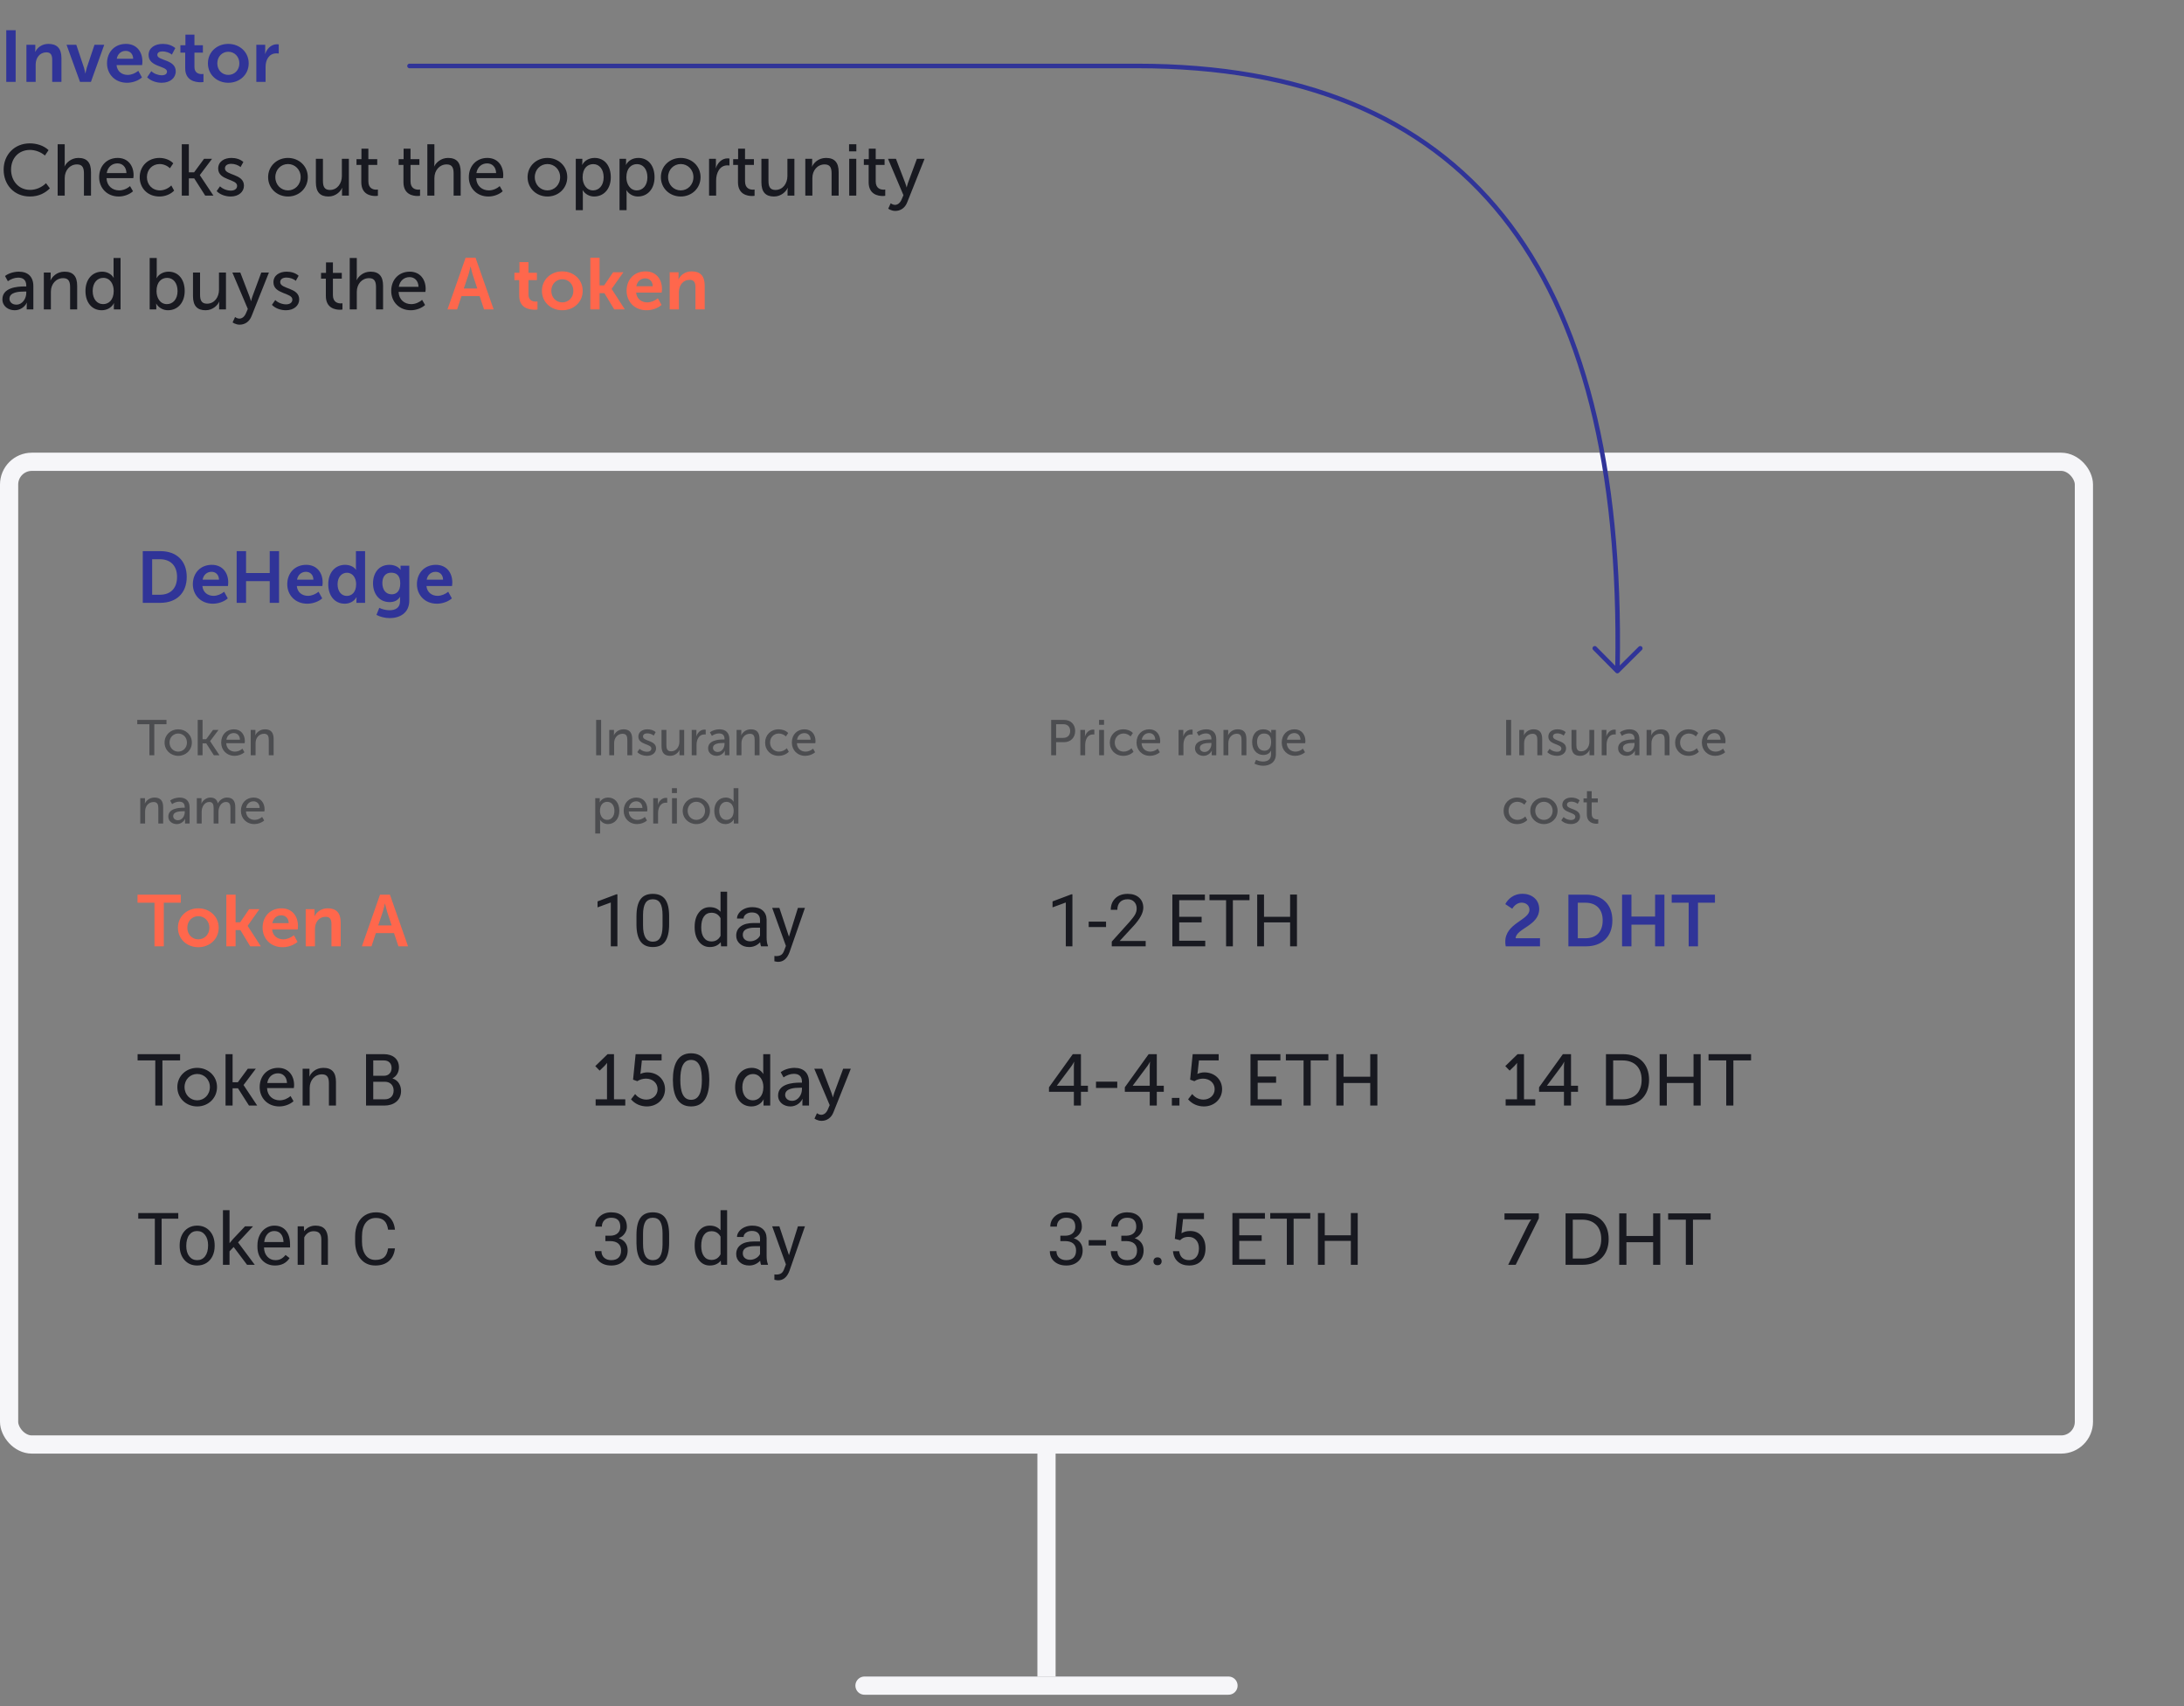 <?xml version="1.0" encoding="UTF-8"?>
<svg width="960px" height="750px" viewBox="0 0 960 750" version="1.1" xmlns="http://www.w3.org/2000/svg" xmlns:xlink="http://www.w3.org/1999/xlink">
    <rect x="0" y="0" width="960" height="750" fill="#808080" stroke="none"/>
    <!-- Generator: Sketch 46.1 (44463) - http://www.bohemiancoding.com/sketch -->
    <title>scheme-3-en</title>
    <desc>Created with Sketch.</desc>
    <defs></defs>
    <g id="Main" stroke="none" stroke-width="1" fill="none" fill-rule="evenodd">
        <g id="scheme-3-en">
            <g id="Group" transform="translate(1, 13)">
                <g id="Group-5" opacity="0.5" transform="translate(619, 308)"></g>
                <path d="M0.6,61.576 C0.6,68.2 5.176,73.384 12.184,73.384 C16.184,73.384 19,71.72 20.92,69.8 L19.224,67.528 C17.4,69.352 14.808,70.472 12.28,70.472 C7.032,70.472 3.864,66.344 3.864,61.544 C3.864,56.776 6.968,52.904 12.216,52.904 C14.552,52.904 17.08,53.896 18.744,55.368 L20.344,53 C18.168,50.92 15,50.024 12.088,50.024 C5.368,50.024 0.6,55.016 0.6,61.576 Z M24.344,73 L27.448,73 L27.448,65.32 C27.448,61.832 29.72,59.272 32.856,59.272 C35.448,59.272 35.896,61.064 35.896,63.336 L35.896,73 L39,73 L39,62.632 C39,58.504 37.272,56.424 33.464,56.424 C30.232,56.424 28.12,58.6 27.384,60.136 L27.32,60.136 C27.32,60.136 27.448,59.56 27.448,58.792 L27.448,50.408 L24.344,50.408 L24.344,73 Z M42.584,64.904 C42.584,59.752 46.104,56.424 50.712,56.424 C55.288,56.424 57.72,59.848 57.72,64.008 C57.72,64.424 57.656,64.872 57.592,65.32 L45.816,65.32 C45.976,68.808 48.472,70.696 51.384,70.696 C53.112,70.696 54.872,69.96 56.152,68.808 L57.464,71.08 C55.896,72.52 53.432,73.384 51.192,73.384 C46.104,73.384 42.584,69.704 42.584,64.904 Z M45.912,63.08 L54.584,63.08 C54.488,60.296 52.76,58.824 50.648,58.824 C48.248,58.824 46.36,60.392 45.912,63.08 Z M60.408,64.904 C60.408,69.768 63.96,73.384 69.08,73.384 C71.608,73.384 74.072,72.36 75.544,70.792 L74.296,68.52 C73.048,69.832 71.096,70.696 69.304,70.696 C65.944,70.696 63.576,68.168 63.576,64.872 C63.576,61.576 65.944,59.112 69.208,59.112 C70.904,59.112 72.6,59.88 73.688,60.968 L75.16,58.792 C73.624,57.16 71.224,56.424 69.08,56.424 C63.992,56.424 60.408,60.104 60.408,64.904 Z M78.904,73 L82.008,73 L82.008,65.416 L84.376,65.416 L89.208,73 L92.824,73 L86.84,64.008 L86.84,63.944 L92.216,56.808 L88.696,56.808 L84.312,62.76 L82.008,62.76 L82.008,50.408 L78.904,50.408 L78.904,73 Z M94.232,71.016 C95.832,72.648 98.232,73.384 100.408,73.384 C103.864,73.384 106.232,71.368 106.232,68.616 C106.232,63.272 97.88,64.2 97.88,61.032 C97.88,59.656 99.064,59.016 100.632,59.016 C102.072,59.016 103.768,59.56 104.728,60.456 L105.976,58.216 C104.568,56.936 102.584,56.424 100.728,56.424 C97.56,56.424 94.904,58.024 94.904,61.096 C94.904,66.408 103.224,65.576 103.224,68.68 C103.224,70.024 102.104,70.792 100.472,70.792 C98.776,70.792 96.92,70.088 95.704,68.904 L94.232,71.016 Z M116.856,64.872 C116.856,59.976 120.76,56.424 125.56,56.424 C130.392,56.424 134.296,59.976 134.296,64.872 C134.296,69.8 130.392,73.384 125.592,73.384 C120.76,73.384 116.856,69.8 116.856,64.872 Z M120.024,64.872 C120.024,68.264 122.52,70.696 125.592,70.696 C128.632,70.696 131.16,68.264 131.16,64.872 C131.16,61.512 128.632,59.112 125.592,59.112 C122.52,59.112 120.024,61.512 120.024,64.872 Z M137.848,67.176 C137.848,71.464 139.736,73.384 143.384,73.384 C146.552,73.384 148.696,71.176 149.4,69.576 L149.464,69.576 C149.464,69.576 149.336,70.12 149.336,70.76 L149.336,73 L152.344,73 L152.344,56.808 L149.272,56.808 L149.272,64.392 C149.272,67.592 147.32,70.504 143.992,70.504 C141.432,70.504 140.952,68.712 140.952,66.472 L140.952,56.808 L137.848,56.808 L137.848,67.176 Z M157.816,67.08 C157.816,72.488 161.944,73.16 164.024,73.16 C164.504,73.16 164.856,73.096 165.112,73.064 L165.112,70.312 C164.792,70.376 164.6,70.376 164.376,70.376 C163.192,70.376 160.92,69.96 160.92,66.728 L160.92,59.496 L164.824,59.496 L164.824,56.968 L160.92,56.968 L160.92,52.36 L157.88,52.36 L157.88,56.968 L155.704,56.968 L155.704,59.496 L157.816,59.496 L157.816,67.08 Z M176.344,67.08 C176.344,72.488 180.472,73.16 182.552,73.16 C183.032,73.16 183.384,73.096 183.64,73.064 L183.64,70.312 C183.32,70.376 183.128,70.376 182.904,70.376 C181.72,70.376 179.448,69.96 179.448,66.728 L179.448,59.496 L183.352,59.496 L183.352,56.968 L179.448,56.968 L179.448,52.36 L176.408,52.36 L176.408,56.968 L174.232,56.968 L174.232,59.496 L176.344,59.496 L176.344,67.08 Z M186.84,73 L189.944,73 L189.944,65.32 C189.944,61.832 192.216,59.272 195.352,59.272 C197.944,59.272 198.392,61.064 198.392,63.336 L198.392,73 L201.496,73 L201.496,62.632 C201.496,58.504 199.768,56.424 195.96,56.424 C192.728,56.424 190.616,58.6 189.88,60.136 L189.816,60.136 C189.816,60.136 189.944,59.56 189.944,58.792 L189.944,50.408 L186.84,50.408 L186.84,73 Z M205.08,64.904 C205.08,59.752 208.6,56.424 213.208,56.424 C217.784,56.424 220.216,59.848 220.216,64.008 C220.216,64.424 220.152,64.872 220.088,65.32 L208.312,65.32 C208.472,68.808 210.968,70.696 213.88,70.696 C215.608,70.696 217.368,69.96 218.648,68.808 L219.96,71.08 C218.392,72.52 215.928,73.384 213.688,73.384 C208.6,73.384 205.08,69.704 205.08,64.904 Z M208.408,63.08 L217.08,63.08 C216.984,60.296 215.256,58.824 213.144,58.824 C210.744,58.824 208.856,60.392 208.408,63.08 Z M230.904,64.872 C230.904,59.976 234.808,56.424 239.608,56.424 C244.44,56.424 248.344,59.976 248.344,64.872 C248.344,69.8 244.44,73.384 239.64,73.384 C234.808,73.384 230.904,69.8 230.904,64.872 Z M234.072,64.872 C234.072,68.264 236.568,70.696 239.64,70.696 C242.68,70.696 245.208,68.264 245.208,64.872 C245.208,61.512 242.68,59.112 239.64,59.112 C236.568,59.112 234.072,61.512 234.072,64.872 Z M252.088,79.4 L252.088,56.808 L254.968,56.808 L254.968,58.248 C254.968,58.92 254.872,59.464 254.872,59.464 L254.936,59.464 C255.96,57.512 258.008,56.424 260.376,56.424 C264.76,56.424 267.48,59.88 267.48,64.904 C267.48,70.056 264.408,73.384 260.152,73.384 C258.104,73.384 256.248,72.36 255.128,70.632 L255.064,70.632 C255.064,70.632 255.192,71.208 255.192,72.04 L255.192,79.4 L252.088,79.4 Z M255.096,64.968 C255.096,67.848 256.696,70.696 259.672,70.696 C262.232,70.696 264.344,68.616 264.344,64.936 C264.344,61.416 262.456,59.144 259.768,59.144 C257.336,59.144 255.096,60.872 255.096,64.968 Z M271.32,79.4 L271.32,56.808 L274.2,56.808 L274.2,58.248 C274.2,58.92 274.104,59.464 274.104,59.464 L274.168,59.464 C275.192,57.512 277.24,56.424 279.608,56.424 C283.992,56.424 286.712,59.88 286.712,64.904 C286.712,70.056 283.64,73.384 279.384,73.384 C277.336,73.384 275.48,72.36 274.36,70.632 L274.296,70.632 C274.296,70.632 274.424,71.208 274.424,72.04 L274.424,79.4 L271.32,79.4 Z M274.328,64.968 C274.328,67.848 275.928,70.696 278.904,70.696 C281.464,70.696 283.576,68.616 283.576,64.936 C283.576,61.416 281.688,59.144 279,59.144 C276.568,59.144 274.328,60.872 274.328,64.968 Z M289.496,64.872 C289.496,59.976 293.4,56.424 298.2,56.424 C303.032,56.424 306.936,59.976 306.936,64.872 C306.936,69.8 303.032,73.384 298.232,73.384 C293.4,73.384 289.496,69.8 289.496,64.872 Z M292.664,64.872 C292.664,68.264 295.16,70.696 298.232,70.696 C301.272,70.696 303.8,68.264 303.8,64.872 C303.8,61.512 301.272,59.112 298.232,59.112 C295.16,59.112 292.664,61.512 292.664,64.872 Z M310.68,73 L313.784,73 L313.784,66.28 C313.784,63.144 315.256,59.688 318.744,59.688 C319.064,59.688 319.512,59.72 319.64,59.752 L319.64,56.68 C319.384,56.648 319.096,56.616 318.808,56.616 C316.312,56.616 314.424,58.568 313.656,60.904 L313.592,60.904 C313.592,60.904 313.688,60.392 313.688,59.72 L313.688,56.808 L310.68,56.808 L310.68,73 Z M323.384,67.08 C323.384,72.488 327.512,73.16 329.592,73.16 C330.072,73.16 330.424,73.096 330.68,73.064 L330.68,70.312 C330.36,70.376 330.168,70.376 329.944,70.376 C328.76,70.376 326.488,69.96 326.488,66.728 L326.488,59.496 L330.392,59.496 L330.392,56.968 L326.488,56.968 L326.488,52.36 L323.448,52.36 L323.448,56.968 L321.272,56.968 L321.272,59.496 L323.384,59.496 L323.384,67.08 Z M333.688,67.176 C333.688,71.464 335.576,73.384 339.224,73.384 C342.392,73.384 344.536,71.176 345.24,69.576 L345.304,69.576 C345.304,69.576 345.176,70.12 345.176,70.76 L345.176,73 L348.184,73 L348.184,56.808 L345.112,56.808 L345.112,64.392 C345.112,67.592 343.16,70.504 339.832,70.504 C337.272,70.504 336.792,68.712 336.792,66.472 L336.792,56.808 L333.688,56.808 L333.688,67.176 Z M352.984,73 L356.088,73 L356.088,65.224 C356.088,61.896 358.328,59.272 361.496,59.272 C364.088,59.272 364.536,61.064 364.536,63.336 L364.536,73 L367.64,73 L367.64,62.632 C367.64,58.504 365.912,56.424 362.104,56.424 C358.552,56.424 356.568,58.824 355.96,60.232 L355.896,60.232 C355.896,60.232 355.992,59.688 355.992,59.016 L355.992,56.808 L352.984,56.808 L352.984,73 Z M372.216,53.544 L375.416,53.544 L375.416,50.408 L372.216,50.408 L372.216,53.544 Z M372.28,73 L375.384,73 L375.384,56.808 L372.28,56.808 L372.28,73 Z M380.824,67.08 C380.824,72.488 384.952,73.16 387.032,73.16 C387.512,73.16 387.864,73.096 388.12,73.064 L388.12,70.312 C387.8,70.376 387.608,70.376 387.384,70.376 C386.2,70.376 383.928,69.96 383.928,66.728 L383.928,59.496 L387.832,59.496 L387.832,56.968 L383.928,56.968 L383.928,52.36 L380.888,52.36 L380.888,56.968 L378.712,56.968 L378.712,59.496 L380.824,59.496 L380.824,67.08 Z M390.52,76.36 L389.432,78.728 C389.432,78.728 390.744,79.72 392.536,79.72 C394.808,79.72 396.824,78.44 397.784,75.912 L405.4,56.808 L402.04,56.808 L398.104,67.432 C397.816,68.264 397.56,69.352 397.56,69.352 L397.496,69.352 C397.496,69.352 397.208,68.2 396.888,67.4 L392.824,56.808 L389.336,56.808 L396.12,72.808 L395.32,74.664 C394.712,76.136 393.656,77.064 392.376,77.064 C391.416,77.064 390.52,76.36 390.52,76.36 Z M0.056,118.584 C0.056,113.496 6.36,112.92 9.72,112.92 L10.552,112.92 L10.552,112.6 C10.552,109.944 9.016,109.048 7,109.048 C5.4,109.048 3.768,109.688 2.456,110.616 L1.208,108.344 C2.52,107.256 4.984,106.424 7.256,106.424 C11.32,106.424 13.656,108.664 13.656,112.76 L13.656,123 L10.744,123 L10.744,121.368 C10.744,120.632 10.84,120.088 10.84,120.088 L10.776,120.088 C9.848,121.944 7.864,123.384 5.464,123.384 C2.648,123.384 0.056,121.624 0.056,118.584 Z M3.16,118.328 C3.16,119.608 4.184,120.92 6.2,120.92 C8.92,120.92 10.552,118.168 10.552,115.768 L10.552,115.16 L9.752,115.16 C7.448,115.16 3.16,115.352 3.16,118.328 Z M18.264,123 L21.368,123 L21.368,115.224 C21.368,111.896 23.608,109.272 26.776,109.272 C29.368,109.272 29.816,111.064 29.816,113.336 L29.816,123 L32.92,123 L32.92,112.632 C32.92,108.504 31.192,106.424 27.384,106.424 C23.832,106.424 21.848,108.824 21.24,110.232 L21.176,110.232 C21.176,110.232 21.272,109.688 21.272,109.016 L21.272,106.808 L18.264,106.808 L18.264,123 Z M36.568,114.904 C36.568,109.752 39.608,106.424 43.896,106.424 C45.944,106.424 47.896,107.352 48.92,109.08 L48.984,109.08 C48.984,109.08 48.92,108.6 48.92,107.992 L48.92,100.408 L51.992,100.408 L51.992,123 L49.048,123 L49.048,121.368 C49.048,120.728 49.144,120.28 49.144,120.28 L49.08,120.28 C48.152,122.04 46.264,123.384 43.704,123.384 C39.352,123.384 36.568,119.928 36.568,114.904 Z M39.736,114.904 C39.736,118.424 41.624,120.696 44.312,120.696 C46.712,120.696 48.984,118.968 48.984,114.872 C48.984,111.96 47.48,109.144 44.376,109.144 C41.848,109.144 39.736,111.224 39.736,114.904 Z M64.792,123 L64.792,100.408 L67.896,100.408 L67.896,107.896 C67.896,108.696 67.768,109.272 67.768,109.272 L67.832,109.272 C68.792,107.544 70.84,106.424 73.08,106.424 C77.464,106.424 80.184,109.88 80.184,114.904 C80.184,120.056 77.112,123.384 72.824,123.384 C70.712,123.384 68.728,122.296 67.672,120.472 L67.608,120.472 C67.608,120.472 67.704,120.952 67.704,121.688 L67.704,123 L64.792,123 Z M67.8,114.968 C67.8,117.848 69.304,120.696 72.376,120.696 C74.936,120.696 77.048,118.616 77.048,114.936 C77.048,111.416 75.16,109.144 72.472,109.144 C70.04,109.144 67.8,110.872 67.8,114.968 Z M83.832,117.176 C83.832,121.464 85.72,123.384 89.368,123.384 C92.536,123.384 94.68,121.176 95.384,119.576 L95.448,119.576 C95.448,119.576 95.32,120.12 95.32,120.76 L95.32,123 L98.328,123 L98.328,106.808 L95.256,106.808 L95.256,114.392 C95.256,117.592 93.304,120.504 89.976,120.504 C87.416,120.504 86.936,118.712 86.936,116.472 L86.936,106.808 L83.832,106.808 L83.832,117.176 Z M102.328,126.36 L101.24,128.728 C101.24,128.728 102.552,129.72 104.344,129.72 C106.616,129.72 108.632,128.44 109.592,125.912 L117.208,106.808 L113.848,106.808 L109.912,117.432 C109.624,118.264 109.368,119.352 109.368,119.352 L109.304,119.352 C109.304,119.352 109.016,118.2 108.696,117.4 L104.632,106.808 L101.144,106.808 L107.928,122.808 L107.128,124.664 C106.52,126.136 105.464,127.064 104.184,127.064 C103.224,127.064 102.328,126.36 102.328,126.36 Z M118.52,121.016 C120.12,122.648 122.52,123.384 124.696,123.384 C128.152,123.384 130.52,121.368 130.52,118.616 C130.52,113.272 122.168,114.2 122.168,111.032 C122.168,109.656 123.352,109.016 124.92,109.016 C126.36,109.016 128.056,109.56 129.016,110.456 L130.264,108.216 C128.856,106.936 126.872,106.424 125.016,106.424 C121.848,106.424 119.192,108.024 119.192,111.096 C119.192,116.408 127.512,115.576 127.512,118.68 C127.512,120.024 126.392,120.792 124.76,120.792 C123.064,120.792 121.208,120.088 119.992,118.904 L118.52,121.016 Z M142.232,117.08 C142.232,122.488 146.36,123.16 148.44,123.16 C148.92,123.16 149.272,123.096 149.528,123.064 L149.528,120.312 C149.208,120.376 149.016,120.376 148.792,120.376 C147.608,120.376 145.336,119.96 145.336,116.728 L145.336,109.496 L149.24,109.496 L149.24,106.968 L145.336,106.968 L145.336,102.36 L142.296,102.36 L142.296,106.968 L140.12,106.968 L140.12,109.496 L142.232,109.496 L142.232,117.08 Z M152.728,123 L155.832,123 L155.832,115.32 C155.832,111.832 158.104,109.272 161.24,109.272 C163.832,109.272 164.28,111.064 164.28,113.336 L164.28,123 L167.384,123 L167.384,112.632 C167.384,108.504 165.656,106.424 161.848,106.424 C158.616,106.424 156.504,108.6 155.768,110.136 L155.704,110.136 C155.704,110.136 155.832,109.56 155.832,108.792 L155.832,100.408 L152.728,100.408 L152.728,123 Z M170.968,114.904 C170.968,109.752 174.488,106.424 179.096,106.424 C183.672,106.424 186.104,109.848 186.104,114.008 C186.104,114.424 186.04,114.872 185.976,115.32 L174.2,115.32 C174.36,118.808 176.856,120.696 179.768,120.696 C181.496,120.696 183.256,119.96 184.536,118.808 L185.848,121.08 C184.28,122.52 181.816,123.384 179.576,123.384 C174.488,123.384 170.968,119.704 170.968,114.904 Z M174.296,113.08 L182.968,113.08 C182.872,110.296 181.144,108.824 179.032,108.824 C176.632,108.824 174.744,110.392 174.296,113.08 Z" id="Checks-out-the-oppor" fill="#181920"></path>
                <path d="M195.704,123 L203.672,100.28 L208.024,100.28 L215.992,123 L211.768,123 L209.816,117.176 L201.848,117.176 L199.928,123 L195.704,123 Z M202.872,113.816 L208.792,113.816 L206.776,107.736 C206.392,106.456 205.88,104.216 205.88,104.216 L205.816,104.216 C205.816,104.216 205.304,106.456 204.92,107.736 L202.872,113.816 Z M227.224,117.016 C227.224,122.488 231.736,123.16 234.008,123.16 C234.552,123.16 234.936,123.096 235.256,123.064 L235.256,119.512 C234.936,119.576 234.744,119.576 234.52,119.576 C233.4,119.576 231.288,119.192 231.288,116.504 L231.288,110.136 L235,110.136 L235,106.904 L231.288,106.904 L231.288,102.232 L227.32,102.232 L227.32,106.904 L225.112,106.904 L225.112,110.136 L227.224,110.136 L227.224,117.016 Z M237.208,114.84 C237.208,109.848 241.208,106.296 246.136,106.296 C251.128,106.296 255.128,109.848 255.128,114.84 C255.128,119.864 251.128,123.384 246.168,123.384 C241.208,123.384 237.208,119.864 237.208,114.84 Z M241.336,114.84 C241.336,117.88 243.512,119.928 246.168,119.928 C248.824,119.928 251.032,117.88 251.032,114.84 C251.032,111.832 248.824,109.752 246.168,109.752 C243.512,109.752 241.336,111.832 241.336,114.84 Z M258.488,123 L262.552,123 L262.552,115.864 L264.664,115.864 L268.984,123 L273.656,123 L267.864,114.04 L267.864,113.976 L273.016,106.68 L268.504,106.68 L264.568,112.44 L262.552,112.44 L262.552,100.28 L258.488,100.28 L258.488,123 Z M274.424,114.84 C274.424,109.816 277.848,106.296 282.744,106.296 C287.416,106.296 289.976,109.72 289.976,114.04 C289.976,114.552 289.912,115.096 289.848,115.608 L278.616,115.608 C278.872,118.456 281.048,119.928 283.512,119.928 C285.176,119.928 286.872,119.192 288.184,118.136 L289.784,121.048 C288.12,122.52 285.56,123.384 283.224,123.384 C277.816,123.384 274.424,119.48 274.424,114.84 Z M278.712,112.824 L285.912,112.824 C285.88,110.648 284.472,109.368 282.648,109.368 C280.568,109.368 279.096,110.744 278.712,112.824 Z M297.743,108.964 L297.272,108.193 L297.272,108.6 C297.272,109.24 297.208,109.752 297.208,109.752 L297.272,109.752 C297.392,109.507 297.548,109.239 297.743,108.964 Z M297.272,108.193 L297.743,108.964 C298.641,107.7 300.356,106.296 303.064,106.296 C306.68,106.296 308.76,108.184 308.76,112.504 L308.76,123 L304.696,123 L304.696,113.336 C304.696,111.352 304.184,110.008 302.136,110.008 C299.256,110.008 297.432,112.408 297.432,115.352 L297.432,123 L293.368,123 L293.368,106.68 L297.272,106.68 L297.272,108.193 Z" id="Combined-Shape" fill="#FF674C"></path>
                <path d="M1.752,23 L5.88,23 L5.88,0.28 L1.752,0.28 L1.752,23 Z M14.991,8.964 L14.52,8.193 L14.52,8.6 C14.52,9.24 14.456,9.752 14.456,9.752 L14.52,9.752 C14.64,9.507 14.796,9.239 14.991,8.964 Z M14.52,8.193 L14.991,8.964 C15.889,7.7 17.604,6.296 20.312,6.296 C23.928,6.296 26.008,8.184 26.008,12.504 L26.008,23 L21.944,23 L21.944,13.336 C21.944,11.352 21.432,10.008 19.384,10.008 C16.504,10.008 14.68,12.408 14.68,15.352 L14.68,23 L10.616,23 L10.616,6.68 L14.52,6.68 L14.52,8.193 Z M34.168,23 L38.968,23 L44.824,6.68 L40.536,6.68 L37.144,16.792 C36.856,17.752 36.568,19.256 36.568,19.256 L36.504,19.256 C36.504,19.256 36.216,17.752 35.928,16.792 L32.536,6.68 L28.248,6.68 L34.168,23 Z M46.04,14.84 C46.04,9.816 49.464,6.296 54.36,6.296 C59.032,6.296 61.592,9.72 61.592,14.04 C61.592,14.552 61.528,15.096 61.464,15.608 L50.232,15.608 C50.488,18.456 52.664,19.928 55.128,19.928 C56.792,19.928 58.488,19.192 59.8,18.136 L61.4,21.048 C59.736,22.52 57.176,23.384 54.84,23.384 C49.432,23.384 46.04,19.48 46.04,14.84 Z M50.328,12.824 L57.528,12.824 C57.496,10.648 56.088,9.368 54.264,9.368 C52.184,9.368 50.712,10.744 50.328,12.824 Z M63.672,20.984 C65.368,22.616 67.8,23.384 70.072,23.384 C73.816,23.384 76.248,21.24 76.248,18.36 C76.248,13.016 68.152,13.752 68.152,11.16 C68.152,10.136 69.016,9.592 70.424,9.592 C71.864,9.592 73.592,10.168 74.552,11 L76.056,8.152 C74.552,6.84 72.504,6.296 70.552,6.296 C67.128,6.296 64.312,7.992 64.312,11.192 C64.312,16.536 72.408,15.896 72.408,18.456 C72.408,19.48 71.576,20.088 70.136,20.088 C68.504,20.088 66.712,19.416 65.496,18.296 L63.672,20.984 Z M80.408,17.016 C80.408,22.488 84.92,23.16 87.192,23.16 C87.736,23.16 88.12,23.096 88.44,23.064 L88.44,19.512 C88.12,19.576 87.928,19.576 87.704,19.576 C86.584,19.576 84.472,19.192 84.472,16.504 L84.472,10.136 L88.184,10.136 L88.184,6.904 L84.472,6.904 L84.472,2.232 L80.504,2.232 L80.504,6.904 L78.296,6.904 L78.296,10.136 L80.408,10.136 L80.408,17.016 Z M90.392,14.84 C90.392,9.848 94.392,6.296 99.32,6.296 C104.312,6.296 108.312,9.848 108.312,14.84 C108.312,19.864 104.312,23.384 99.352,23.384 C94.392,23.384 90.392,19.864 90.392,14.84 Z M94.52,14.84 C94.52,17.88 96.696,19.928 99.352,19.928 C102.008,19.928 104.216,17.88 104.216,14.84 C104.216,11.832 102.008,9.752 99.352,9.752 C96.696,9.752 94.52,11.832 94.52,14.84 Z M115.95,9.753 L115.576,9.116 L115.576,9.56 C115.576,10.168 115.512,10.68 115.512,10.68 L115.576,10.68 C115.677,10.362 115.803,10.052 115.95,9.753 Z M115.576,9.116 L115.95,9.753 C116.868,7.883 118.636,6.456 120.76,6.456 C121.016,6.456 121.272,6.488 121.528,6.52 L121.528,10.52 C121.368,10.488 120.888,10.456 120.536,10.456 C117.208,10.456 115.736,13.336 115.736,16.408 L115.736,23 L111.672,23 L111.672,6.68 L115.576,6.68 L115.576,9.116 Z" id="Investor" fill="#303498"></path>
            </g>
            <g id="Group-4" transform="translate(0, 199)">
                <rect id="Rectangle-4" stroke="#F6F6F9" stroke-width="8" x="4" y="4" width="912" height="432" rx="10"></rect>
                <path d="M62.752,66 L62.752,43.28 L70.496,43.28 C77.504,43.28 82.08,47.44 82.08,54.608 C82.08,61.776 77.504,66 70.496,66 L62.752,66 Z M66.88,62.448 L70.272,62.448 C74.88,62.448 77.824,59.728 77.824,54.608 C77.824,49.552 74.816,46.832 70.272,46.832 L66.88,46.832 L66.88,62.448 Z M84.768,57.84 C84.768,52.816 88.192,49.296 93.088,49.296 C97.76,49.296 100.32,52.72 100.32,57.04 C100.32,57.552 100.256,58.096 100.192,58.608 L88.96,58.608 C89.216,61.456 91.392,62.928 93.856,62.928 C95.52,62.928 97.216,62.192 98.528,61.136 L100.128,64.048 C98.464,65.52 95.904,66.384 93.568,66.384 C88.16,66.384 84.768,62.48 84.768,57.84 Z M89.056,55.824 L96.256,55.824 C96.224,53.648 94.816,52.368 92.992,52.368 C90.912,52.368 89.44,53.744 89.056,55.824 Z M104.032,66 L108.16,66 L108.16,56.464 L118.56,56.464 L118.56,66 L122.656,66 L122.656,43.28 L118.56,43.28 L118.56,52.912 L108.16,52.912 L108.16,43.28 L104.032,43.28 L104.032,66 Z M126.272,57.84 C126.272,52.816 129.696,49.296 134.592,49.296 C139.264,49.296 141.824,52.72 141.824,57.04 C141.824,57.552 141.76,58.096 141.696,58.608 L130.464,58.608 C130.72,61.456 132.896,62.928 135.36,62.928 C137.024,62.928 138.72,62.192 140.032,61.136 L141.632,64.048 C139.968,65.52 137.408,66.384 135.072,66.384 C129.664,66.384 126.272,62.48 126.272,57.84 Z M130.56,55.824 L137.76,55.824 C137.728,53.648 136.32,52.368 134.496,52.368 C132.416,52.368 130.944,53.744 130.56,55.824 Z M156.117,64.357 L156.672,64.718 L156.672,64.592 C156.672,63.984 156.736,63.568 156.736,63.568 L156.672,63.568 C156.511,63.846 156.326,64.111 156.117,64.357 Z M156.672,64.718 L156.117,64.357 C155.077,65.585 153.465,66.384 151.52,66.384 C147.136,66.384 144.288,62.896 144.288,57.84 C144.288,52.656 147.36,49.296 151.68,49.296 C153.504,49.296 155.392,49.968 156.448,51.44 L156.512,51.44 C156.512,51.44 156.448,51.024 156.448,50.48 L156.448,43.28 L160.48,43.28 L160.48,66 L156.672,66 L156.672,64.718 Z M148.384,57.84 C148.384,60.944 150.048,62.96 152.448,62.96 C154.56,62.96 156.544,61.424 156.544,57.808 C156.544,55.28 155.232,52.784 152.48,52.784 C150.272,52.784 148.384,54.608 148.384,57.84 Z M175.328,64.066 L175.84,64.38 L175.84,64.272 C175.84,63.888 175.904,63.408 175.904,63.408 L175.84,63.408 C175.683,63.644 175.512,63.864 175.328,64.066 Z M175.84,64.38 L175.328,64.066 C174.388,65.099 173.083,65.68 171.264,65.68 C166.592,65.68 163.968,61.904 163.968,57.424 C163.968,52.944 166.464,49.296 171.168,49.296 C172.992,49.296 174.944,49.936 176.032,51.44 L176.128,51.44 C176.128,51.44 176.064,51.248 176.064,50.992 L176.064,49.68 L179.904,49.68 L179.904,65.008 C179.904,70.608 175.552,72.72 171.296,72.72 C169.248,72.72 167.072,72.144 165.472,71.312 L166.72,68.208 C168.032,68.848 169.632,69.264 171.232,69.264 C173.728,69.264 175.84,68.208 175.84,65.296 L175.84,64.38 Z M168.064,57.296 C168.064,60.144 169.504,62.256 172.16,62.256 C174.08,62.256 175.936,61.136 175.936,57.456 C175.936,53.744 174.08,52.752 171.904,52.752 C169.44,52.752 168.064,54.544 168.064,57.296 Z M183.264,57.84 C183.264,52.816 186.688,49.296 191.584,49.296 C196.256,49.296 198.816,52.72 198.816,57.04 C198.816,57.552 198.752,58.096 198.688,58.608 L187.456,58.608 C187.712,61.456 189.888,62.928 192.352,62.928 C194.016,62.928 195.712,62.192 197.024,61.136 L198.624,64.048 C196.96,65.52 194.4,66.384 192.064,66.384 C186.656,66.384 183.264,62.48 183.264,57.84 Z M187.552,55.824 L194.752,55.824 C194.72,53.648 193.312,52.368 191.488,52.368 C189.408,52.368 187.936,53.744 187.552,55.824 Z" id="DeHedge" fill="#303498"></path>
                <g id="Group" transform="translate(60, 186)">
                    <path d="M7.904,31 L7.904,11.832 L0.448,11.832 L0.448,8.28 L19.456,8.28 L19.456,11.832 L12,11.832 L12,31 L7.904,31 Z M18.208,22.84 C18.208,17.848 22.208,14.296 27.136,14.296 C32.128,14.296 36.128,17.848 36.128,22.84 C36.128,27.864 32.128,31.384 27.168,31.384 C22.208,31.384 18.208,27.864 18.208,22.84 Z M22.336,22.84 C22.336,25.88 24.512,27.928 27.168,27.928 C29.824,27.928 32.032,25.88 32.032,22.84 C32.032,19.832 29.824,17.752 27.168,17.752 C24.512,17.752 22.336,19.832 22.336,22.84 Z M39.488,31 L43.552,31 L43.552,23.864 L45.664,23.864 L49.984,31 L54.656,31 L48.864,22.04 L48.864,21.976 L54.016,14.68 L49.504,14.68 L45.568,20.44 L43.552,20.44 L43.552,8.28 L39.488,8.28 L39.488,31 Z M55.424,22.84 C55.424,17.816 58.848,14.296 63.744,14.296 C68.416,14.296 70.976,17.72 70.976,22.04 C70.976,22.552 70.912,23.096 70.848,23.608 L59.616,23.608 C59.872,26.456 62.048,27.928 64.512,27.928 C66.176,27.928 67.872,27.192 69.184,26.136 L70.784,29.048 C69.12,30.52 66.56,31.384 64.224,31.384 C58.816,31.384 55.424,27.48 55.424,22.84 Z M59.712,20.824 L66.912,20.824 C66.88,18.648 65.472,17.368 63.648,17.368 C61.568,17.368 60.096,18.744 59.712,20.824 Z M78.743,16.964 L78.272,16.193 L78.272,16.6 C78.272,17.24 78.208,17.752 78.208,17.752 L78.272,17.752 C78.392,17.507 78.548,17.239 78.743,16.964 Z M78.272,16.193 L78.743,16.964 C79.641,15.7 81.356,14.296 84.064,14.296 C87.68,14.296 89.76,16.184 89.76,20.504 L89.76,31 L85.696,31 L85.696,21.336 C85.696,19.352 85.184,18.008 83.136,18.008 C80.256,18.008 78.432,20.408 78.432,23.352 L78.432,31 L74.368,31 L74.368,14.68 L78.272,14.68 L78.272,16.193 Z M99.072,31 L107.04,8.28 L111.392,8.28 L119.36,31 L115.136,31 L113.184,25.176 L105.216,25.176 L103.296,31 L99.072,31 Z M106.24,21.816 L112.16,21.816 L110.144,15.736 C109.76,14.456 109.248,12.216 109.248,12.216 L109.184,12.216 C109.184,12.216 108.672,14.456 108.288,15.736 L106.24,21.816 Z" id="Token-A" fill="#FF674C"></path>
                    <path d="M211.391,31 L208.484,31 L208.484,11.734 L202.656,13.875 L202.656,11.25 L210.938,8.141 L211.391,8.141 L211.391,31 Z M234.125,21.297 C234.125,24.682 233.547,27.198 232.391,28.844 C231.234,30.49 229.427,31.312 226.969,31.312 C224.542,31.312 222.745,30.508 221.578,28.898 C220.411,27.289 219.807,24.885 219.766,21.688 L219.766,17.828 C219.766,14.484 220.344,12 221.5,10.375 C222.656,8.75 224.469,7.938 226.938,7.938 C229.385,7.938 231.187,8.721 232.344,10.289 C233.5,11.857 234.094,14.276 234.125,17.547 L234.125,21.297 Z M231.234,17.344 C231.234,14.896 230.891,13.112 230.203,11.992 C229.516,10.872 228.427,10.312 226.938,10.312 C225.458,10.312 224.38,10.87 223.703,11.984 C223.026,13.099 222.677,14.812 222.656,17.125 L222.656,21.75 C222.656,24.208 223.013,26.023 223.727,27.195 C224.44,28.367 225.521,28.953 226.969,28.953 C228.396,28.953 229.456,28.401 230.148,27.297 C230.841,26.193 231.203,24.453 231.234,22.078 L231.234,17.344 Z M245.344,22.406 C245.344,19.812 245.958,17.727 247.188,16.148 C248.417,14.57 250.026,13.781 252.016,13.781 C253.995,13.781 255.562,14.458 256.719,15.812 L256.719,7 L259.609,7 L259.609,31 L256.953,31 L256.812,29.188 C255.656,30.604 254.047,31.312 251.984,31.312 C250.026,31.312 248.43,30.51 247.195,28.906 C245.961,27.302 245.344,25.208 245.344,22.625 L245.344,22.406 Z M248.234,22.734 C248.234,24.651 248.63,26.151 249.422,27.234 C250.214,28.318 251.307,28.859 252.703,28.859 C254.536,28.859 255.875,28.036 256.719,26.391 L256.719,18.625 C255.854,17.031 254.526,16.234 252.734,16.234 C251.318,16.234 250.214,16.781 249.422,17.875 C248.63,18.969 248.234,20.589 248.234,22.734 Z M274.531,31 C274.365,30.667 274.229,30.073 274.125,29.219 C272.781,30.615 271.177,31.312 269.312,31.312 C267.646,31.312 266.279,30.841 265.211,29.898 C264.143,28.956 263.609,27.76 263.609,26.312 C263.609,24.552 264.279,23.185 265.617,22.211 C266.956,21.237 268.839,20.75 271.266,20.75 L274.078,20.75 L274.078,19.422 C274.078,18.411 273.776,17.607 273.172,17.008 C272.568,16.409 271.677,16.109 270.5,16.109 C269.469,16.109 268.604,16.37 267.906,16.891 C267.208,17.411 266.859,18.042 266.859,18.781 L263.953,18.781 C263.953,17.937 264.253,17.122 264.852,16.336 C265.451,15.549 266.263,14.927 267.289,14.469 C268.315,14.01 269.443,13.781 270.672,13.781 C272.62,13.781 274.146,14.268 275.25,15.242 C276.354,16.216 276.927,17.557 276.969,19.266 L276.969,27.047 C276.969,28.599 277.167,29.833 277.562,30.75 L277.562,31 L274.531,31 Z M269.734,28.797 C270.641,28.797 271.5,28.563 272.312,28.094 C273.125,27.625 273.714,27.016 274.078,26.266 L274.078,22.797 L271.812,22.797 C268.271,22.797 266.5,23.833 266.5,25.906 C266.5,26.813 266.802,27.521 267.406,28.031 C268.01,28.542 268.786,28.797 269.734,28.797 Z M286.797,26.766 L290.734,14.094 L293.828,14.094 L287.031,33.609 C285.979,36.422 284.307,37.828 282.016,37.828 L281.469,37.781 L280.391,37.578 L280.391,35.234 L281.172,35.297 C282.151,35.297 282.914,35.099 283.461,34.703 C284.008,34.307 284.458,33.583 284.812,32.531 L285.453,30.812 L279.422,14.094 L282.578,14.094 L286.797,26.766 Z" id="10-day" fill="#181920"></path>
                    <path d="M411.391,31 L408.484,31 L408.484,11.734 L402.656,13.875 L402.656,11.25 L410.938,8.141 L411.391,8.141 L411.391,31 Z M426.172,22.516 L418.547,22.516 L418.547,20.156 L426.172,20.156 L426.172,22.516 Z M443.594,31 L428.688,31 L428.688,28.922 L436.562,20.172 C437.729,18.849 438.534,17.773 438.977,16.945 C439.419,16.117 439.641,15.26 439.641,14.375 C439.641,13.187 439.281,12.214 438.562,11.453 C437.844,10.693 436.885,10.312 435.688,10.312 C434.25,10.312 433.133,10.721 432.336,11.539 C431.539,12.357 431.141,13.495 431.141,14.953 L428.25,14.953 C428.25,12.859 428.924,11.167 430.273,9.875 C431.622,8.583 433.427,7.938 435.688,7.938 C437.802,7.938 439.474,8.492 440.703,9.602 C441.932,10.711 442.547,12.187 442.547,14.031 C442.547,16.271 441.12,18.937 438.266,22.031 L432.172,28.641 L443.594,28.641 L443.594,31 Z M468.188,20.484 L458.328,20.484 L458.328,28.547 L469.781,28.547 L469.781,31 L455.328,31 L455.328,8.25 L469.625,8.25 L469.625,10.719 L458.328,10.719 L458.328,18.031 L468.188,18.031 L468.188,20.484 Z M489.234,10.719 L481.922,10.719 L481.922,31 L478.938,31 L478.938,10.719 L471.641,10.719 L471.641,8.25 L489.234,8.25 L489.234,10.719 Z M510.094,31 L507.078,31 L507.078,20.484 L495.609,20.484 L495.609,31 L492.609,31 L492.609,8.25 L495.609,8.25 L495.609,18.031 L507.078,18.031 L507.078,8.25 L510.094,8.25 L510.094,31 Z" id="1-2-ЕTH" fill="#181920"></path>
                </g>
                <g id="Group-Copy-2" transform="translate(60, 326)" fill="#181920">
                    <path d="M18.359,10.719 L11.047,10.719 L11.047,31 L8.062,31 L8.062,10.719 L0.766,10.719 L0.766,8.25 L18.359,8.25 L18.359,10.719 Z M18.969,22.391 C18.969,20.734 19.294,19.245 19.945,17.922 C20.596,16.599 21.503,15.578 22.664,14.859 C23.826,14.141 25.151,13.781 26.641,13.781 C28.943,13.781 30.805,14.578 32.227,16.172 C33.648,17.766 34.359,19.885 34.359,22.531 L34.359,22.734 C34.359,24.38 34.044,25.857 33.414,27.164 C32.784,28.471 31.883,29.49 30.711,30.219 C29.539,30.948 28.193,31.312 26.672,31.312 C24.38,31.312 22.523,30.516 21.102,28.922 C19.68,27.328 18.969,25.219 18.969,22.594 L18.969,22.391 Z M21.875,22.734 C21.875,24.609 22.31,26.115 23.18,27.25 C24.049,28.385 25.214,28.953 26.672,28.953 C28.141,28.953 29.307,28.378 30.172,27.227 C31.036,26.076 31.469,24.464 31.469,22.391 C31.469,20.536 31.029,19.034 30.148,17.883 C29.268,16.732 28.099,16.156 26.641,16.156 C25.214,16.156 24.063,16.724 23.188,17.859 C22.312,18.995 21.875,20.62 21.875,22.734 Z M42.703,23.172 L40.891,25.062 L40.891,31 L38,31 L38,7 L40.891,7 L40.891,21.516 L42.438,19.656 L47.703,14.094 L51.219,14.094 L44.641,21.156 L51.984,31 L48.594,31 L42.703,23.172 Z M60.906,31.312 C58.615,31.312 56.75,30.56 55.312,29.055 C53.875,27.549 53.156,25.536 53.156,23.016 L53.156,22.484 C53.156,20.807 53.477,19.31 54.117,17.992 C54.758,16.674 55.654,15.643 56.805,14.898 C57.956,14.154 59.203,13.781 60.547,13.781 C62.745,13.781 64.453,14.505 65.672,15.953 C66.891,17.401 67.5,19.474 67.5,22.172 L67.5,23.375 L56.047,23.375 C56.089,25.042 56.576,26.388 57.508,27.414 C58.44,28.44 59.625,28.953 61.062,28.953 C62.083,28.953 62.948,28.745 63.656,28.328 C64.365,27.911 64.984,27.359 65.516,26.672 L67.281,28.047 C65.865,30.224 63.74,31.312 60.906,31.312 Z M60.547,16.156 C59.38,16.156 58.401,16.581 57.609,17.43 C56.818,18.279 56.328,19.469 56.141,21 L64.609,21 L64.609,20.781 C64.526,19.312 64.13,18.174 63.422,17.367 C62.714,16.56 61.755,16.156 60.547,16.156 Z M73.578,14.094 L73.672,16.219 C74.964,14.594 76.651,13.781 78.734,13.781 C82.307,13.781 84.109,15.797 84.141,19.828 L84.141,31 L81.25,31 L81.25,19.812 C81.24,18.594 80.961,17.693 80.414,17.109 C79.867,16.526 79.016,16.234 77.859,16.234 C76.922,16.234 76.099,16.484 75.391,16.984 C74.682,17.484 74.13,18.141 73.734,18.953 L73.734,31 L70.844,31 L70.844,14.094 L73.578,14.094 Z M113.609,23.781 C113.328,26.188 112.44,28.044 110.945,29.352 C109.451,30.659 107.464,31.312 104.984,31.312 C102.297,31.312 100.143,30.349 98.523,28.422 C96.904,26.495 96.094,23.917 96.094,20.688 L96.094,18.5 C96.094,16.385 96.471,14.526 97.227,12.922 C97.982,11.318 99.052,10.086 100.438,9.227 C101.823,8.367 103.427,7.938 105.25,7.938 C107.667,7.938 109.604,8.612 111.062,9.961 C112.521,11.31 113.37,13.177 113.609,15.562 L110.594,15.562 C110.333,13.75 109.768,12.438 108.898,11.625 C108.029,10.812 106.813,10.406 105.25,10.406 C103.333,10.406 101.831,11.115 100.742,12.531 C99.654,13.948 99.109,15.964 99.109,18.578 L99.109,20.781 C99.109,23.25 99.625,25.214 100.656,26.672 C101.688,28.13 103.13,28.859 104.984,28.859 C106.651,28.859 107.93,28.482 108.82,27.727 C109.711,26.971 110.302,25.656 110.594,23.781 L113.609,23.781 Z" id="Token-C"></path>
                    <path d="M206.094,18.219 L208.266,18.219 C209.63,18.198 210.703,17.839 211.484,17.141 C212.266,16.443 212.656,15.5 212.656,14.312 C212.656,11.646 211.328,10.312 208.672,10.312 C207.422,10.312 206.424,10.669 205.68,11.383 C204.935,12.096 204.562,13.042 204.562,14.219 L201.672,14.219 C201.672,12.417 202.331,10.919 203.648,9.727 C204.966,8.534 206.641,7.938 208.672,7.938 C210.818,7.938 212.5,8.505 213.719,9.641 C214.938,10.776 215.547,12.354 215.547,14.375 C215.547,15.365 215.227,16.323 214.586,17.25 C213.945,18.177 213.073,18.87 211.969,19.328 C213.219,19.724 214.185,20.38 214.867,21.297 C215.549,22.214 215.891,23.333 215.891,24.656 C215.891,26.698 215.224,28.318 213.891,29.516 C212.557,30.714 210.823,31.312 208.688,31.312 C206.552,31.312 204.815,30.734 203.477,29.578 C202.138,28.422 201.469,26.896 201.469,25 L204.375,25 C204.375,26.198 204.766,27.156 205.547,27.875 C206.328,28.594 207.375,28.953 208.688,28.953 C210.083,28.953 211.151,28.589 211.891,27.859 C212.63,27.13 213,26.083 213,24.719 C213,23.396 212.594,22.38 211.781,21.672 C210.969,20.964 209.797,20.599 208.266,20.578 L206.094,20.578 L206.094,18.219 Z M234.125,21.297 C234.125,24.682 233.547,27.198 232.391,28.844 C231.234,30.49 229.427,31.312 226.969,31.312 C224.542,31.312 222.745,30.508 221.578,28.898 C220.411,27.289 219.807,24.885 219.766,21.688 L219.766,17.828 C219.766,14.484 220.344,12 221.5,10.375 C222.656,8.75 224.469,7.938 226.938,7.938 C229.385,7.938 231.187,8.721 232.344,10.289 C233.5,11.857 234.094,14.276 234.125,17.547 L234.125,21.297 Z M231.234,17.344 C231.234,14.896 230.891,13.112 230.203,11.992 C229.516,10.872 228.427,10.312 226.938,10.312 C225.458,10.312 224.38,10.87 223.703,11.984 C223.026,13.099 222.677,14.812 222.656,17.125 L222.656,21.75 C222.656,24.208 223.013,26.023 223.727,27.195 C224.44,28.367 225.521,28.953 226.969,28.953 C228.396,28.953 229.456,28.401 230.148,27.297 C230.841,26.193 231.203,24.453 231.234,22.078 L231.234,17.344 Z M245.344,22.406 C245.344,19.812 245.958,17.727 247.188,16.148 C248.417,14.57 250.026,13.781 252.016,13.781 C253.995,13.781 255.562,14.458 256.719,15.812 L256.719,7 L259.609,7 L259.609,31 L256.953,31 L256.812,29.188 C255.656,30.604 254.047,31.312 251.984,31.312 C250.026,31.312 248.43,30.51 247.195,28.906 C245.961,27.302 245.344,25.208 245.344,22.625 L245.344,22.406 Z M248.234,22.734 C248.234,24.651 248.63,26.151 249.422,27.234 C250.214,28.318 251.307,28.859 252.703,28.859 C254.536,28.859 255.875,28.036 256.719,26.391 L256.719,18.625 C255.854,17.031 254.526,16.234 252.734,16.234 C251.318,16.234 250.214,16.781 249.422,17.875 C248.63,18.969 248.234,20.589 248.234,22.734 Z M274.531,31 C274.365,30.667 274.229,30.073 274.125,29.219 C272.781,30.615 271.177,31.312 269.312,31.312 C267.646,31.312 266.279,30.841 265.211,29.898 C264.143,28.956 263.609,27.76 263.609,26.312 C263.609,24.552 264.279,23.185 265.617,22.211 C266.956,21.237 268.839,20.75 271.266,20.75 L274.078,20.75 L274.078,19.422 C274.078,18.411 273.776,17.607 273.172,17.008 C272.568,16.409 271.677,16.109 270.5,16.109 C269.469,16.109 268.604,16.37 267.906,16.891 C267.208,17.411 266.859,18.042 266.859,18.781 L263.953,18.781 C263.953,17.937 264.253,17.122 264.852,16.336 C265.451,15.549 266.263,14.927 267.289,14.469 C268.315,14.01 269.443,13.781 270.672,13.781 C272.62,13.781 274.146,14.268 275.25,15.242 C276.354,16.216 276.927,17.557 276.969,19.266 L276.969,27.047 C276.969,28.599 277.167,29.833 277.562,30.75 L277.562,31 L274.531,31 Z M269.734,28.797 C270.641,28.797 271.5,28.563 272.312,28.094 C273.125,27.625 273.714,27.016 274.078,26.266 L274.078,22.797 L271.812,22.797 C268.271,22.797 266.5,23.833 266.5,25.906 C266.5,26.813 266.802,27.521 267.406,28.031 C268.01,28.542 268.786,28.797 269.734,28.797 Z M286.797,26.766 L290.734,14.094 L293.828,14.094 L287.031,33.609 C285.979,36.422 284.307,37.828 282.016,37.828 L281.469,37.781 L280.391,37.578 L280.391,35.234 L281.172,35.297 C282.151,35.297 282.914,35.099 283.461,34.703 C284.008,34.307 284.458,33.583 284.812,32.531 L285.453,30.812 L279.422,14.094 L282.578,14.094 L286.797,26.766 Z" id="30-day"></path>
                    <path d="M406.094,18.219 L408.266,18.219 C409.63,18.198 410.703,17.839 411.484,17.141 C412.266,16.443 412.656,15.5 412.656,14.312 C412.656,11.646 411.328,10.312 408.672,10.312 C407.422,10.312 406.424,10.669 405.68,11.383 C404.935,12.096 404.562,13.042 404.562,14.219 L401.672,14.219 C401.672,12.417 402.331,10.919 403.648,9.727 C404.966,8.534 406.641,7.938 408.672,7.938 C410.818,7.938 412.5,8.505 413.719,9.641 C414.938,10.776 415.547,12.354 415.547,14.375 C415.547,15.365 415.227,16.323 414.586,17.25 C413.945,18.177 413.073,18.87 411.969,19.328 C413.219,19.724 414.185,20.38 414.867,21.297 C415.549,22.214 415.891,23.333 415.891,24.656 C415.891,26.698 415.224,28.318 413.891,29.516 C412.557,30.714 410.823,31.312 408.688,31.312 C406.552,31.312 404.815,30.734 403.477,29.578 C402.138,28.422 401.469,26.896 401.469,25 L404.375,25 C404.375,26.198 404.766,27.156 405.547,27.875 C406.328,28.594 407.375,28.953 408.688,28.953 C410.083,28.953 411.151,28.589 411.891,27.859 C412.63,27.13 413,26.083 413,24.719 C413,23.396 412.594,22.38 411.781,21.672 C410.969,20.964 409.797,20.599 408.266,20.578 L406.094,20.578 L406.094,18.219 Z M426.172,22.516 L418.547,22.516 L418.547,20.156 L426.172,20.156 L426.172,22.516 Z M432.891,18.219 L435.062,18.219 C436.427,18.198 437.5,17.839 438.281,17.141 C439.063,16.443 439.453,15.5 439.453,14.312 C439.453,11.646 438.125,10.312 435.469,10.312 C434.219,10.312 433.221,10.669 432.477,11.383 C431.732,12.096 431.359,13.042 431.359,14.219 L428.469,14.219 C428.469,12.417 429.128,10.919 430.445,9.727 C431.763,8.534 433.437,7.938 435.469,7.938 C437.615,7.938 439.297,8.505 440.516,9.641 C441.734,10.776 442.344,12.354 442.344,14.375 C442.344,15.365 442.023,16.323 441.383,17.25 C440.742,18.177 439.87,18.87 438.766,19.328 C440.016,19.724 440.982,20.38 441.664,21.297 C442.346,22.214 442.688,23.333 442.688,24.656 C442.688,26.698 442.021,28.318 440.688,29.516 C439.354,30.714 437.62,31.312 435.484,31.312 C433.349,31.312 431.612,30.734 430.273,29.578 C428.935,28.422 428.266,26.896 428.266,25 L431.172,25 C431.172,26.198 431.562,27.156 432.344,27.875 C433.125,28.594 434.172,28.953 435.484,28.953 C436.88,28.953 437.948,28.589 438.688,27.859 C439.427,27.13 439.797,26.083 439.797,24.719 C439.797,23.396 439.391,22.38 438.578,21.672 C437.766,20.964 436.594,20.599 435.062,20.578 L432.891,20.578 L432.891,18.219 Z M447.016,29.484 C447.016,28.984 447.164,28.568 447.461,28.234 C447.758,27.901 448.203,27.734 448.797,27.734 C449.391,27.734 449.841,27.901 450.148,28.234 C450.456,28.568 450.609,28.984 450.609,29.484 C450.609,29.964 450.456,30.365 450.148,30.688 C449.841,31.01 449.391,31.172 448.797,31.172 C448.203,31.172 447.758,31.01 447.461,30.688 C447.164,30.365 447.016,29.964 447.016,29.484 Z M456.406,19.594 L457.562,8.25 L469.219,8.25 L469.219,10.922 L460.016,10.922 L459.328,17.125 C460.443,16.469 461.708,16.141 463.125,16.141 C465.198,16.141 466.844,16.826 468.062,18.195 C469.281,19.565 469.891,21.417 469.891,23.75 C469.891,26.094 469.258,27.94 467.992,29.289 C466.727,30.638 464.958,31.312 462.688,31.312 C460.677,31.312 459.036,30.755 457.766,29.641 C456.495,28.526 455.771,26.984 455.594,25.016 L458.328,25.016 C458.505,26.318 458.969,27.299 459.719,27.961 C460.469,28.622 461.458,28.953 462.688,28.953 C464.031,28.953 465.086,28.495 465.852,27.578 C466.617,26.661 467,25.396 467,23.781 C467,22.26 466.586,21.039 465.758,20.117 C464.93,19.195 463.828,18.734 462.453,18.734 C461.193,18.734 460.203,19.01 459.484,19.562 L458.719,20.188 L456.406,19.594 Z M494.578,20.484 L484.719,20.484 L484.719,28.547 L496.172,28.547 L496.172,31 L481.719,31 L481.719,8.25 L496.016,8.25 L496.016,10.719 L484.719,10.719 L484.719,18.031 L494.578,18.031 L494.578,20.484 Z M515.938,10.719 L508.625,10.719 L508.625,31 L505.641,31 L505.641,10.719 L498.344,10.719 L498.344,8.25 L515.938,8.25 L515.938,10.719 Z M536.797,31 L533.781,31 L533.781,20.484 L522.312,20.484 L522.312,31 L519.312,31 L519.312,8.25 L522.312,8.25 L522.312,18.031 L533.781,18.031 L533.781,8.25 L536.797,8.25 L536.797,31 Z" id="3-3.5-ETH"></path>
                </g>
                <g id="Group-Copy-3" transform="translate(60, 186)">
                    <path d="M8.256,101 L8.256,81.16 L0.48,81.16 L0.48,78.408 L19.168,78.408 L19.168,81.16 L11.392,81.16 L11.392,101 L8.256,101 Z M17.952,92.872 C17.952,87.976 21.856,84.424 26.656,84.424 C31.488,84.424 35.392,87.976 35.392,92.872 C35.392,97.8 31.488,101.384 26.688,101.384 C21.856,101.384 17.952,97.8 17.952,92.872 Z M21.12,92.872 C21.12,96.264 23.616,98.696 26.688,98.696 C29.728,98.696 32.256,96.264 32.256,92.872 C32.256,89.512 29.728,87.112 26.688,87.112 C23.616,87.112 21.12,89.512 21.12,92.872 Z M39.136,101 L42.24,101 L42.24,93.416 L44.608,93.416 L49.44,101 L53.056,101 L47.072,92.008 L47.072,91.944 L52.448,84.808 L48.928,84.808 L44.544,90.76 L42.24,90.76 L42.24,78.408 L39.136,78.408 L39.136,101 Z M54.144,92.904 C54.144,87.752 57.664,84.424 62.272,84.424 C66.848,84.424 69.28,87.848 69.28,92.008 C69.28,92.424 69.216,92.872 69.152,93.32 L57.376,93.32 C57.536,96.808 60.032,98.696 62.944,98.696 C64.672,98.696 66.432,97.96 67.712,96.808 L69.024,99.08 C67.456,100.52 64.992,101.384 62.752,101.384 C57.664,101.384 54.144,97.704 54.144,92.904 Z M57.472,91.08 L66.144,91.08 C66.048,88.296 64.32,86.824 62.208,86.824 C59.808,86.824 57.92,88.392 57.472,91.08 Z M73.024,101 L76.128,101 L76.128,93.224 C76.128,89.896 78.368,87.272 81.536,87.272 C84.128,87.272 84.576,89.064 84.576,91.336 L84.576,101 L87.68,101 L87.68,90.632 C87.68,86.504 85.952,84.424 82.144,84.424 C78.592,84.424 76.608,86.824 76,88.232 L75.936,88.232 C75.936,88.232 76.032,87.688 76.032,87.016 L76.032,84.808 L73.024,84.808 L73.024,101 Z M100.896,101 L100.896,78.408 L108.8,78.408 C112.64,78.408 115.36,80.52 115.36,84.168 C115.36,86.376 114.272,88.136 112.544,89.032 L112.544,89.096 C114.944,89.8 116.288,92.04 116.288,94.568 C116.288,98.824 112.96,101 108.992,101 L100.896,101 Z M104.064,87.912 L108.8,87.912 C110.848,87.912 112.128,86.472 112.128,84.488 C112.128,82.504 110.912,81.16 108.768,81.16 L104.064,81.16 L104.064,87.912 Z M104.064,98.248 L109.152,98.248 C111.584,98.248 113.024,96.712 113.024,94.376 C113.024,92.104 111.52,90.536 109.152,90.536 L104.064,90.536 L104.064,98.248 Z" id="Token-B" fill="#181920"></path>
                    <path d="M201.824,101 L214.848,101 L214.848,98.248 L209.888,98.248 L209.888,78.408 L207.072,78.408 L201.664,83.656 L203.584,85.64 L205.696,83.592 C206.528,82.76 206.784,82.28 206.784,82.28 L206.848,82.28 C206.848,82.28 206.816,82.952 206.816,83.656 L206.816,98.248 L201.824,98.248 L201.824,101 Z M217.376,98.248 C219.072,100.296 221.664,101.384 224.32,101.384 C228.864,101.384 232.32,98.12 232.32,93.8 C232.32,89.704 229.216,86.408 224.448,86.408 C223.36,86.408 222.048,86.792 221.504,87.08 L221.44,87.08 C221.44,87.08 221.568,86.632 221.632,85.928 L222.144,81.16 L230.816,81.16 L230.816,78.408 L219.392,78.408 L218.272,89.608 L220.128,90.28 C221.184,89.576 222.624,89.16 223.936,89.16 C226.848,89.16 229.056,91.08 229.056,93.8 C229.056,96.552 226.784,98.376 224.128,98.376 C221.792,98.376 220.128,97.128 219.168,95.944 L217.376,98.248 Z M243.776,101.384 C237.76,101.384 235.776,96.2 235.776,89.672 C235.776,83.176 237.76,78.024 243.776,78.024 C249.824,78.024 251.776,83.176 251.776,89.672 C251.776,96.2 249.824,101.384 243.776,101.384 Z M243.776,98.472 C247.488,98.472 248.512,94.632 248.512,89.672 C248.512,84.776 247.488,80.936 243.776,80.936 C240.096,80.936 239.04,84.776 239.04,89.672 C239.04,94.632 240.096,98.472 243.776,98.472 Z M263.136,92.904 C263.136,87.752 266.176,84.424 270.464,84.424 C272.512,84.424 274.464,85.352 275.488,87.08 L275.552,87.08 C275.552,87.08 275.488,86.6 275.488,85.992 L275.488,78.408 L278.56,78.408 L278.56,101 L275.616,101 L275.616,99.368 C275.616,98.728 275.712,98.28 275.712,98.28 L275.648,98.28 C274.72,100.04 272.832,101.384 270.272,101.384 C265.92,101.384 263.136,97.928 263.136,92.904 Z M266.304,92.904 C266.304,96.424 268.192,98.696 270.88,98.696 C273.28,98.696 275.552,96.968 275.552,92.872 C275.552,89.96 274.048,87.144 270.944,87.144 C268.416,87.144 266.304,89.224 266.304,92.904 Z M282.016,96.584 C282.016,91.496 288.32,90.92 291.68,90.92 L292.512,90.92 L292.512,90.6 C292.512,87.944 290.976,87.048 288.96,87.048 C287.36,87.048 285.728,87.688 284.416,88.616 L283.168,86.344 C284.48,85.256 286.944,84.424 289.216,84.424 C293.28,84.424 295.616,86.664 295.616,90.76 L295.616,101 L292.704,101 L292.704,99.368 C292.704,98.632 292.8,98.088 292.8,98.088 L292.736,98.088 C291.808,99.944 289.824,101.384 287.424,101.384 C284.608,101.384 282.016,99.624 282.016,96.584 Z M285.12,96.328 C285.12,97.608 286.144,98.92 288.16,98.92 C290.88,98.92 292.512,96.168 292.512,93.768 L292.512,93.16 L291.712,93.16 C289.408,93.16 285.12,93.352 285.12,96.328 Z M299.104,104.36 L298.016,106.728 C298.016,106.728 299.328,107.72 301.12,107.72 C303.392,107.72 305.408,106.44 306.368,103.912 L313.984,84.808 L310.624,84.808 L306.688,95.432 C306.4,96.264 306.144,97.352 306.144,97.352 L306.08,97.352 C306.08,97.352 305.792,96.2 305.472,95.4 L301.408,84.808 L297.92,84.808 L304.704,100.808 L303.904,102.664 C303.296,104.136 302.24,105.064 300.96,105.064 C300,105.064 299.104,104.36 299.104,104.36 Z" id="150-day" fill="#181920"></path>
                    <path d="M401.088,94.952 L401.088,92.968 L411.552,78.408 L415.136,78.408 L415.136,92.296 L418.208,92.296 L418.208,94.952 L415.136,94.952 L415.136,101 L412.032,101 L412.032,94.952 L401.088,94.952 Z M404.576,92.296 L412.032,92.296 L412.032,84.04 C412.032,82.984 412.16,81.768 412.16,81.768 L412.096,81.768 C412.096,81.768 411.584,82.856 410.976,83.656 L404.576,92.232 L404.576,92.296 Z M421.76,93.256 L431.104,93.256 L431.104,90.504 L421.76,90.504 L421.76,93.256 Z M434.432,94.952 L434.432,92.968 L444.896,78.408 L448.48,78.408 L448.48,92.296 L451.552,92.296 L451.552,94.952 L448.48,94.952 L448.48,101 L445.376,101 L445.376,94.952 L434.432,94.952 Z M437.92,92.296 L445.376,92.296 L445.376,84.04 C445.376,82.984 445.504,81.768 445.504,81.768 L445.44,81.768 C445.44,81.768 444.928,82.856 444.32,83.656 L437.92,92.232 L437.92,92.296 Z M455.104,101 L458.432,101 L458.432,97.64 L455.104,97.64 L455.104,101 Z M462.24,98.248 C463.936,100.296 466.528,101.384 469.184,101.384 C473.728,101.384 477.184,98.12 477.184,93.8 C477.184,89.704 474.08,86.408 469.312,86.408 C468.224,86.408 466.912,86.792 466.368,87.08 L466.304,87.08 C466.304,87.08 466.432,86.632 466.496,85.928 L467.008,81.16 L475.68,81.16 L475.68,78.408 L464.256,78.408 L463.136,89.608 L464.992,90.28 C466.048,89.576 467.488,89.16 468.8,89.16 C471.712,89.16 473.92,91.08 473.92,93.8 C473.92,96.552 471.648,98.376 468.992,98.376 C466.656,98.376 464.992,97.128 464.032,95.944 L462.24,98.248 Z M489.664,101 L503.36,101 L503.36,98.248 L492.832,98.248 L492.832,90.984 L500.928,90.984 L500.928,88.232 L492.832,88.232 L492.832,81.16 L502.816,81.16 L502.816,78.408 L489.664,78.408 L489.664,101 Z M512.992,101 L516.128,101 L516.128,81.16 L523.904,81.16 L523.904,78.408 L505.216,78.408 L505.216,81.16 L512.992,81.16 L512.992,101 Z M527.392,101 L530.56,101 L530.56,91.08 L542.304,91.08 L542.304,101 L545.44,101 L545.44,78.408 L542.304,78.408 L542.304,88.328 L530.56,88.328 L530.56,78.408 L527.392,78.408 L527.392,101 Z" id="4-4.5-ЕTH" fill="#181920"></path>
                    <path d="M601.856,31 L616.928,31 L616.928,27.448 L606.208,27.448 C606.4,23.16 616.576,21.912 616.576,14.616 C616.576,10.328 613.152,7.896 609.184,7.896 C605.536,7.896 602.976,10.008 601.664,12.44 L604.736,14.488 C605.568,13.016 607.104,11.8 608.832,11.8 C610.752,11.8 612.288,12.984 612.288,14.968 C612.288,19.48 601.664,20.792 601.664,28.984 C601.664,29.624 601.728,30.264 601.856,31 Z M629.408,31 L629.408,8.28 L637.152,8.28 C644.16,8.28 648.736,12.44 648.736,19.608 C648.736,26.776 644.16,31 637.152,31 L629.408,31 Z M633.536,27.448 L636.928,27.448 C641.536,27.448 644.48,24.728 644.48,19.608 C644.48,14.552 641.472,11.832 636.928,11.832 L633.536,11.832 L633.536,27.448 Z M652.992,31 L657.12,31 L657.12,21.464 L667.52,21.464 L667.52,31 L671.616,31 L671.616,8.28 L667.52,8.28 L667.52,17.912 L657.12,17.912 L657.12,8.28 L652.992,8.28 L652.992,31 Z M682.272,31 L686.368,31 L686.368,11.832 L693.824,11.832 L693.824,8.28 L674.816,8.28 L674.816,11.832 L682.272,11.832 L682.272,31 Z" id="2-DHT" fill="#303498"></path>
                    <path d="M602.944,171 L606.24,171 L616.416,150.584 L616.416,148.408 L601.312,148.408 L601.312,151.16 L611.424,151.16 C612.576,151.16 613.024,151.096 613.024,151.096 L613.024,151.16 C613.024,151.16 612.416,151.928 611.744,153.24 L602.944,171 Z M628.16,171 L628.16,148.408 L635.68,148.408 C642.56,148.408 647.104,152.536 647.104,159.672 C647.104,166.84 642.56,171 635.68,171 L628.16,171 Z M631.328,168.248 L635.456,168.248 C640.512,168.248 643.84,165.272 643.84,159.672 C643.84,154.136 640.48,151.16 635.456,151.16 L631.328,151.16 L631.328,168.248 Z M651.744,171 L654.912,171 L654.912,161.08 L666.656,161.08 L666.656,171 L669.792,171 L669.792,148.408 L666.656,148.408 L666.656,158.328 L654.912,158.328 L654.912,148.408 L651.744,148.408 L651.744,171 Z M681.024,171 L684.16,171 L684.16,151.16 L691.936,151.16 L691.936,148.408 L673.248,148.408 L673.248,151.16 L681.024,151.16 L681.024,171 Z" id="7-DHT" fill="#181920"></path>
                    <path d="M601.824,101 L614.848,101 L614.848,98.248 L609.888,98.248 L609.888,78.408 L607.072,78.408 L601.664,83.656 L603.584,85.64 L605.696,83.592 C606.528,82.76 606.784,82.28 606.784,82.28 L606.848,82.28 C606.848,82.28 606.816,82.952 606.816,83.656 L606.816,98.248 L601.824,98.248 L601.824,101 Z M616.512,94.952 L616.512,92.968 L626.976,78.408 L630.56,78.408 L630.56,92.296 L633.632,92.296 L633.632,94.952 L630.56,94.952 L630.56,101 L627.456,101 L627.456,94.952 L616.512,94.952 Z M620,92.296 L627.456,92.296 L627.456,84.04 C627.456,82.984 627.584,81.768 627.584,81.768 L627.52,81.768 C627.52,81.768 627.008,82.856 626.4,83.656 L620,92.232 L620,92.296 Z M645.92,101 L645.92,78.408 L653.44,78.408 C660.32,78.408 664.864,82.536 664.864,89.672 C664.864,96.84 660.32,101 653.44,101 L645.92,101 Z M649.088,98.248 L653.216,98.248 C658.272,98.248 661.6,95.272 661.6,89.672 C661.6,84.136 658.24,81.16 653.216,81.16 L649.088,81.16 L649.088,98.248 Z M669.504,101 L672.672,101 L672.672,91.08 L684.416,91.08 L684.416,101 L687.552,101 L687.552,78.408 L684.416,78.408 L684.416,88.328 L672.672,88.328 L672.672,78.408 L669.504,78.408 L669.504,101 Z M698.784,101 L701.92,101 L701.92,81.16 L709.696,81.16 L709.696,78.408 L691.008,78.408 L691.008,81.16 L698.784,81.16 L698.784,101 Z" id="14-DHT" fill="#181920"></path>
                </g>
                <g id="Group-Copy" transform="translate(60, 111)" fill="#181920" opacity="0.5">
                    <g id="Group-3">
                        <path d="M5.676,22 L5.676,8.36 L0.33,8.36 L0.33,6.468 L13.178,6.468 L13.178,8.36 L7.832,8.36 L7.832,22 L5.676,22 Z M12.342,16.412 C12.342,13.046 15.026,10.604 18.326,10.604 C21.648,10.604 24.332,13.046 24.332,16.412 C24.332,19.8 21.648,22.264 18.348,22.264 C15.026,22.264 12.342,19.8 12.342,16.412 Z M14.52,16.412 C14.52,18.744 16.236,20.416 18.348,20.416 C20.438,20.416 22.176,18.744 22.176,16.412 C22.176,14.102 20.438,12.452 18.348,12.452 C16.236,12.452 14.52,14.102 14.52,16.412 Z M26.906,22 L29.04,22 L29.04,16.786 L30.668,16.786 L33.99,22 L36.476,22 L32.362,15.818 L32.362,15.774 L36.058,10.868 L33.638,10.868 L30.624,14.96 L29.04,14.96 L29.04,6.468 L26.906,6.468 L26.906,22 Z M37.224,16.434 C37.224,12.892 39.644,10.604 42.812,10.604 C45.958,10.604 47.63,12.958 47.63,15.818 C47.63,16.104 47.586,16.412 47.542,16.72 L39.446,16.72 C39.556,19.118 41.272,20.416 43.274,20.416 C44.462,20.416 45.672,19.91 46.552,19.118 L47.454,20.68 C46.376,21.67 44.682,22.264 43.142,22.264 C39.644,22.264 37.224,19.734 37.224,16.434 Z M39.512,15.18 L45.474,15.18 C45.408,13.266 44.22,12.254 42.768,12.254 C41.118,12.254 39.82,13.332 39.512,15.18 Z M50.204,22 L52.338,22 L52.338,16.654 C52.338,14.366 53.878,12.562 56.056,12.562 C57.838,12.562 58.146,13.794 58.146,15.356 L58.146,22 L60.28,22 L60.28,14.872 C60.28,12.034 59.092,10.604 56.474,10.604 C54.032,10.604 52.668,12.254 52.25,13.222 L52.206,13.222 C52.206,13.222 52.272,12.848 52.272,12.386 L52.272,10.868 L50.204,10.868 L50.204,22 Z M1.65,52 L3.784,52 L3.784,46.654 C3.784,44.366 5.324,42.562 7.502,42.562 C9.284,42.562 9.592,43.794 9.592,45.356 L9.592,52 L11.726,52 L11.726,44.872 C11.726,42.034 10.538,40.604 7.92,40.604 C5.478,40.604 4.114,42.254 3.696,43.222 L3.652,43.222 C3.652,43.222 3.718,42.848 3.718,42.386 L3.718,40.868 L1.65,40.868 L1.65,52 Z M13.992,48.964 C13.992,45.466 18.326,45.07 20.636,45.07 L21.208,45.07 L21.208,44.85 C21.208,43.024 20.152,42.408 18.766,42.408 C17.666,42.408 16.544,42.848 15.642,43.486 L14.784,41.924 C15.686,41.176 17.38,40.604 18.942,40.604 C21.736,40.604 23.342,42.144 23.342,44.96 L23.342,52 L21.34,52 L21.34,50.878 C21.34,50.372 21.406,49.998 21.406,49.998 L21.362,49.998 C20.724,51.274 19.36,52.264 17.71,52.264 C15.774,52.264 13.992,51.054 13.992,48.964 Z M16.126,48.788 C16.126,49.668 16.83,50.57 18.216,50.57 C20.086,50.57 21.208,48.678 21.208,47.028 L21.208,46.61 L20.658,46.61 C19.074,46.61 16.126,46.742 16.126,48.788 Z M26.51,52 L28.644,52 L28.644,46.808 C28.644,44.74 29.876,42.54 31.988,42.54 C33.682,42.54 33.902,43.882 33.902,45.334 L33.902,52 L36.036,52 L36.036,46.808 C36.036,44.674 37.268,42.54 39.336,42.54 C40.986,42.54 41.294,43.772 41.294,45.334 L41.294,52 L43.428,52 L43.428,44.872 C43.428,42.034 42.284,40.604 39.754,40.604 C37.95,40.604 36.41,41.836 35.794,43.134 L35.75,43.134 C35.376,41.462 34.298,40.604 32.428,40.604 C30.668,40.604 29.084,41.924 28.556,43.222 L28.512,43.222 C28.512,43.222 28.578,42.848 28.578,42.386 L28.578,40.868 L26.51,40.868 L26.51,52 Z M45.892,46.434 C45.892,42.892 48.312,40.604 51.48,40.604 C54.626,40.604 56.298,42.958 56.298,45.818 C56.298,46.104 56.254,46.412 56.21,46.72 L48.114,46.72 C48.224,49.118 49.94,50.416 51.942,50.416 C53.13,50.416 54.34,49.91 55.22,49.118 L56.122,50.68 C55.044,51.67 53.35,52.264 51.81,52.264 C48.312,52.264 45.892,49.734 45.892,46.434 Z M48.18,45.18 L54.142,45.18 C54.076,43.266 52.888,42.254 51.436,42.254 C49.786,42.254 48.488,43.332 48.18,45.18 Z" id="Token-name"></path>
                        <path d="M202.046,22 L204.224,22 L204.224,6.468 L202.046,6.468 L202.046,22 Z M207.81,22 L209.944,22 L209.944,16.654 C209.944,14.366 211.484,12.562 213.662,12.562 C215.444,12.562 215.752,13.794 215.752,15.356 L215.752,22 L217.886,22 L217.886,14.872 C217.886,12.034 216.698,10.604 214.08,10.604 C211.638,10.604 210.274,12.254 209.856,13.222 L209.812,13.222 C209.812,13.222 209.878,12.848 209.878,12.386 L209.878,10.868 L207.81,10.868 L207.81,22 Z M220.13,20.636 C221.23,21.758 222.88,22.264 224.376,22.264 C226.752,22.264 228.38,20.878 228.38,18.986 C228.38,15.312 222.638,15.95 222.638,13.772 C222.638,12.826 223.452,12.386 224.53,12.386 C225.52,12.386 226.686,12.76 227.346,13.376 L228.204,11.836 C227.236,10.956 225.872,10.604 224.596,10.604 C222.418,10.604 220.592,11.704 220.592,13.816 C220.592,17.468 226.312,16.896 226.312,19.03 C226.312,19.954 225.542,20.482 224.42,20.482 C223.254,20.482 221.978,19.998 221.142,19.184 L220.13,20.636 Z M230.778,17.996 C230.778,20.944 232.076,22.264 234.584,22.264 C236.762,22.264 238.236,20.746 238.72,19.646 L238.764,19.646 C238.764,19.646 238.676,20.02 238.676,20.46 L238.676,22 L240.744,22 L240.744,10.868 L238.632,10.868 L238.632,16.082 C238.632,18.282 237.29,20.284 235.002,20.284 C233.242,20.284 232.912,19.052 232.912,17.512 L232.912,10.868 L230.778,10.868 L230.778,17.996 Z M244.044,22 L246.178,22 L246.178,17.38 C246.178,15.224 247.19,12.848 249.588,12.848 C249.808,12.848 250.116,12.87 250.204,12.892 L250.204,10.78 C250.028,10.758 249.83,10.736 249.632,10.736 C247.916,10.736 246.618,12.078 246.09,13.684 L246.046,13.684 C246.046,13.684 246.112,13.332 246.112,12.87 L246.112,10.868 L244.044,10.868 L244.044,22 Z M251.26,18.964 C251.26,15.466 255.594,15.07 257.904,15.07 L258.476,15.07 L258.476,14.85 C258.476,13.024 257.42,12.408 256.034,12.408 C254.934,12.408 253.812,12.848 252.91,13.486 L252.052,11.924 C252.954,11.176 254.648,10.604 256.21,10.604 C259.004,10.604 260.61,12.144 260.61,14.96 L260.61,22 L258.608,22 L258.608,20.878 C258.608,20.372 258.674,19.998 258.674,19.998 L258.63,19.998 C257.992,21.274 256.628,22.264 254.978,22.264 C253.042,22.264 251.26,21.054 251.26,18.964 Z M253.394,18.788 C253.394,19.668 254.098,20.57 255.484,20.57 C257.354,20.57 258.476,18.678 258.476,17.028 L258.476,16.61 L257.926,16.61 C256.342,16.61 253.394,16.742 253.394,18.788 Z M263.778,22 L265.912,22 L265.912,16.654 C265.912,14.366 267.452,12.562 269.63,12.562 C271.412,12.562 271.72,13.794 271.72,15.356 L271.72,22 L273.854,22 L273.854,14.872 C273.854,12.034 272.666,10.604 270.048,10.604 C267.606,10.604 266.242,12.254 265.824,13.222 L265.78,13.222 C265.78,13.222 265.846,12.848 265.846,12.386 L265.846,10.868 L263.778,10.868 L263.778,22 Z M276.318,16.434 C276.318,19.778 278.76,22.264 282.28,22.264 C284.018,22.264 285.712,21.56 286.724,20.482 L285.866,18.92 C285.008,19.822 283.666,20.416 282.434,20.416 C280.124,20.416 278.496,18.678 278.496,16.412 C278.496,14.146 280.124,12.452 282.368,12.452 C283.534,12.452 284.7,12.98 285.448,13.728 L286.46,12.232 C285.404,11.11 283.754,10.604 282.28,10.604 C278.782,10.604 276.318,13.134 276.318,16.434 Z M288.066,16.434 C288.066,12.892 290.486,10.604 293.654,10.604 C296.8,10.604 298.472,12.958 298.472,15.818 C298.472,16.104 298.428,16.412 298.384,16.72 L290.288,16.72 C290.398,19.118 292.114,20.416 294.116,20.416 C295.304,20.416 296.514,19.91 297.394,19.118 L298.296,20.68 C297.218,21.67 295.524,22.264 293.984,22.264 C290.486,22.264 288.066,19.734 288.066,16.434 Z M290.354,15.18 L296.316,15.18 C296.25,13.266 295.062,12.254 293.61,12.254 C291.96,12.254 290.662,13.332 290.354,15.18 Z M201.65,56.4 L201.65,40.868 L203.63,40.868 L203.63,41.858 C203.63,42.32 203.564,42.694 203.564,42.694 L203.608,42.694 C204.312,41.352 205.72,40.604 207.348,40.604 C210.362,40.604 212.232,42.98 212.232,46.434 C212.232,49.976 210.12,52.264 207.194,52.264 C205.786,52.264 204.51,51.56 203.74,50.372 L203.696,50.372 C203.696,50.372 203.784,50.768 203.784,51.34 L203.784,56.4 L201.65,56.4 Z M203.718,46.478 C203.718,48.458 204.818,50.416 206.864,50.416 C208.624,50.416 210.076,48.986 210.076,46.456 C210.076,44.036 208.778,42.474 206.93,42.474 C205.258,42.474 203.718,43.662 203.718,46.478 Z M214.146,46.434 C214.146,42.892 216.566,40.604 219.734,40.604 C222.88,40.604 224.552,42.958 224.552,45.818 C224.552,46.104 224.508,46.412 224.464,46.72 L216.368,46.72 C216.478,49.118 218.194,50.416 220.196,50.416 C221.384,50.416 222.594,49.91 223.474,49.118 L224.376,50.68 C223.298,51.67 221.604,52.264 220.064,52.264 C216.566,52.264 214.146,49.734 214.146,46.434 Z M216.434,45.18 L222.396,45.18 C222.33,43.266 221.142,42.254 219.69,42.254 C218.04,42.254 216.742,43.332 216.434,45.18 Z M227.126,52 L229.26,52 L229.26,47.38 C229.26,45.224 230.272,42.848 232.67,42.848 C232.89,42.848 233.198,42.87 233.286,42.892 L233.286,40.78 C233.11,40.758 232.912,40.736 232.714,40.736 C230.998,40.736 229.7,42.078 229.172,43.684 L229.128,43.684 C229.128,43.684 229.194,43.332 229.194,42.87 L229.194,40.868 L227.126,40.868 L227.126,52 Z M235.354,38.624 L237.554,38.624 L237.554,36.468 L235.354,36.468 L235.354,38.624 Z M235.398,52 L237.532,52 L237.532,40.868 L235.398,40.868 L235.398,52 Z M240.084,46.412 C240.084,43.046 242.768,40.604 246.068,40.604 C249.39,40.604 252.074,43.046 252.074,46.412 C252.074,49.8 249.39,52.264 246.09,52.264 C242.768,52.264 240.084,49.8 240.084,46.412 Z M242.262,46.412 C242.262,48.744 243.978,50.416 246.09,50.416 C248.18,50.416 249.918,48.744 249.918,46.412 C249.918,44.102 248.18,42.452 246.09,42.452 C243.978,42.452 242.262,44.102 242.262,46.412 Z M253.966,46.434 C253.966,42.892 256.056,40.604 259.004,40.604 C260.412,40.604 261.754,41.242 262.458,42.43 L262.502,42.43 C262.502,42.43 262.458,42.1 262.458,41.682 L262.458,36.468 L264.57,36.468 L264.57,52 L262.546,52 L262.546,50.878 C262.546,50.438 262.612,50.13 262.612,50.13 L262.568,50.13 C261.93,51.34 260.632,52.264 258.872,52.264 C255.88,52.264 253.966,49.888 253.966,46.434 Z M256.144,46.434 C256.144,48.854 257.442,50.416 259.29,50.416 C260.94,50.416 262.502,49.228 262.502,46.412 C262.502,44.41 261.468,42.474 259.334,42.474 C257.596,42.474 256.144,43.904 256.144,46.434 Z" id="Insurance-period"></path>
                        <path d="M402.046,22 L402.046,6.468 L407.744,6.468 C410.582,6.468 412.606,8.382 412.606,11.33 C412.606,14.278 410.582,16.258 407.744,16.258 L404.224,16.258 L404.224,22 L402.046,22 Z M404.224,14.366 L407.392,14.366 C409.24,14.366 410.406,13.2 410.406,11.33 C410.406,9.482 409.24,8.36 407.414,8.36 L404.224,8.36 L404.224,14.366 Z M414.872,22 L417.006,22 L417.006,17.38 C417.006,15.224 418.018,12.848 420.416,12.848 C420.636,12.848 420.944,12.87 421.032,12.892 L421.032,10.78 C420.856,10.758 420.658,10.736 420.46,10.736 C418.744,10.736 417.446,12.078 416.918,13.684 L416.874,13.684 C416.874,13.684 416.94,13.332 416.94,12.87 L416.94,10.868 L414.872,10.868 L414.872,22 Z M423.1,8.624 L425.3,8.624 L425.3,6.468 L423.1,6.468 L423.1,8.624 Z M423.144,22 L425.278,22 L425.278,10.868 L423.144,10.868 L423.144,22 Z M427.83,16.434 C427.83,19.778 430.272,22.264 433.792,22.264 C435.53,22.264 437.224,21.56 438.236,20.482 L437.378,18.92 C436.52,19.822 435.178,20.416 433.946,20.416 C431.636,20.416 430.008,18.678 430.008,16.412 C430.008,14.146 431.636,12.452 433.88,12.452 C435.046,12.452 436.212,12.98 436.96,13.728 L437.972,12.232 C436.916,11.11 435.266,10.604 433.792,10.604 C430.294,10.604 427.83,13.134 427.83,16.434 Z M439.578,16.434 C439.578,12.892 441.998,10.604 445.166,10.604 C448.312,10.604 449.984,12.958 449.984,15.818 C449.984,16.104 449.94,16.412 449.896,16.72 L441.8,16.72 C441.91,19.118 443.626,20.416 445.628,20.416 C446.816,20.416 448.026,19.91 448.906,19.118 L449.808,20.68 C448.73,21.67 447.036,22.264 445.496,22.264 C441.998,22.264 439.578,19.734 439.578,16.434 Z M441.866,15.18 L447.828,15.18 C447.762,13.266 446.574,12.254 445.122,12.254 C443.472,12.254 442.174,13.332 441.866,15.18 Z M458.058,22 L460.192,22 L460.192,17.38 C460.192,15.224 461.204,12.848 463.602,12.848 C463.822,12.848 464.13,12.87 464.218,12.892 L464.218,10.78 C464.042,10.758 463.844,10.736 463.646,10.736 C461.93,10.736 460.632,12.078 460.104,13.684 L460.06,13.684 C460.06,13.684 460.126,13.332 460.126,12.87 L460.126,10.868 L458.058,10.868 L458.058,22 Z M465.274,18.964 C465.274,15.466 469.608,15.07 471.918,15.07 L472.49,15.07 L472.49,14.85 C472.49,13.024 471.434,12.408 470.048,12.408 C468.948,12.408 467.826,12.848 466.924,13.486 L466.066,11.924 C466.968,11.176 468.662,10.604 470.224,10.604 C473.018,10.604 474.624,12.144 474.624,14.96 L474.624,22 L472.622,22 L472.622,20.878 C472.622,20.372 472.688,19.998 472.688,19.998 L472.644,19.998 C472.006,21.274 470.642,22.264 468.992,22.264 C467.056,22.264 465.274,21.054 465.274,18.964 Z M467.408,18.788 C467.408,19.668 468.112,20.57 469.498,20.57 C471.368,20.57 472.49,18.678 472.49,17.028 L472.49,16.61 L471.94,16.61 C470.356,16.61 467.408,16.742 467.408,18.788 Z M477.792,22 L479.926,22 L479.926,16.654 C479.926,14.366 481.466,12.562 483.644,12.562 C485.426,12.562 485.734,13.794 485.734,15.356 L485.734,22 L487.868,22 L487.868,14.872 C487.868,12.034 486.68,10.604 484.062,10.604 C481.62,10.604 480.256,12.254 479.838,13.222 L479.794,13.222 C479.794,13.222 479.86,12.848 479.86,12.386 L479.86,10.868 L477.792,10.868 L477.792,22 Z M492.114,24.024 C492.994,24.464 494.094,24.772 495.172,24.772 C497.108,24.772 498.692,23.892 498.692,21.67 L498.692,20.768 C498.692,20.416 498.758,20.064 498.758,20.064 L498.714,20.064 C498.054,21.164 496.976,21.868 495.37,21.868 C492.268,21.868 490.398,19.382 490.398,16.192 C490.398,12.98 492.158,10.604 495.26,10.604 C496.646,10.604 498.076,11.11 498.78,12.298 L498.846,12.298 C498.846,12.298 498.78,12.166 498.78,11.968 L498.78,10.868 L500.826,10.868 L500.826,21.538 C500.826,25.212 498.032,26.62 495.216,26.62 C493.874,26.62 492.51,26.246 491.41,25.696 L492.114,24.024 Z M492.554,16.126 C492.554,18.436 493.786,20.02 495.788,20.02 C497.328,20.02 498.736,19.096 498.736,16.192 C498.736,13.288 497.328,12.452 495.59,12.452 C493.676,12.452 492.554,13.86 492.554,16.126 Z M503.4,16.434 C503.4,12.892 505.82,10.604 508.988,10.604 C512.134,10.604 513.806,12.958 513.806,15.818 C513.806,16.104 513.762,16.412 513.718,16.72 L505.622,16.72 C505.732,19.118 507.448,20.416 509.45,20.416 C510.638,20.416 511.848,19.91 512.728,19.118 L513.63,20.68 C512.552,21.67 510.858,22.264 509.318,22.264 C505.82,22.264 503.4,19.734 503.4,16.434 Z M505.688,15.18 L511.65,15.18 C511.584,13.266 510.396,12.254 508.944,12.254 C507.294,12.254 505.996,13.332 505.688,15.18 Z" id="Price-range"></path>
                        <path d="M602.046,22 L604.224,22 L604.224,6.468 L602.046,6.468 L602.046,22 Z M607.81,22 L609.944,22 L609.944,16.654 C609.944,14.366 611.484,12.562 613.662,12.562 C615.444,12.562 615.752,13.794 615.752,15.356 L615.752,22 L617.886,22 L617.886,14.872 C617.886,12.034 616.698,10.604 614.08,10.604 C611.638,10.604 610.274,12.254 609.856,13.222 L609.812,13.222 C609.812,13.222 609.878,12.848 609.878,12.386 L609.878,10.868 L607.81,10.868 L607.81,22 Z M620.13,20.636 C621.23,21.758 622.88,22.264 624.376,22.264 C626.752,22.264 628.38,20.878 628.38,18.986 C628.38,15.312 622.638,15.95 622.638,13.772 C622.638,12.826 623.452,12.386 624.53,12.386 C625.52,12.386 626.686,12.76 627.346,13.376 L628.204,11.836 C627.236,10.956 625.872,10.604 624.596,10.604 C622.418,10.604 620.592,11.704 620.592,13.816 C620.592,17.468 626.312,16.896 626.312,19.03 C626.312,19.954 625.542,20.482 624.42,20.482 C623.254,20.482 621.978,19.998 621.142,19.184 L620.13,20.636 Z M630.778,17.996 C630.778,20.944 632.076,22.264 634.584,22.264 C636.762,22.264 638.236,20.746 638.72,19.646 L638.764,19.646 C638.764,19.646 638.676,20.02 638.676,20.46 L638.676,22 L640.744,22 L640.744,10.868 L638.632,10.868 L638.632,16.082 C638.632,18.282 637.29,20.284 635.002,20.284 C633.242,20.284 632.912,19.052 632.912,17.512 L632.912,10.868 L630.778,10.868 L630.778,17.996 Z M644.044,22 L646.178,22 L646.178,17.38 C646.178,15.224 647.19,12.848 649.588,12.848 C649.808,12.848 650.116,12.87 650.204,12.892 L650.204,10.78 C650.028,10.758 649.83,10.736 649.632,10.736 C647.916,10.736 646.618,12.078 646.09,13.684 L646.046,13.684 C646.046,13.684 646.112,13.332 646.112,12.87 L646.112,10.868 L644.044,10.868 L644.044,22 Z M651.26,18.964 C651.26,15.466 655.594,15.07 657.904,15.07 L658.476,15.07 L658.476,14.85 C658.476,13.024 657.42,12.408 656.034,12.408 C654.934,12.408 653.812,12.848 652.91,13.486 L652.052,11.924 C652.954,11.176 654.648,10.604 656.21,10.604 C659.004,10.604 660.61,12.144 660.61,14.96 L660.61,22 L658.608,22 L658.608,20.878 C658.608,20.372 658.674,19.998 658.674,19.998 L658.63,19.998 C657.992,21.274 656.628,22.264 654.978,22.264 C653.042,22.264 651.26,21.054 651.26,18.964 Z M653.394,18.788 C653.394,19.668 654.098,20.57 655.484,20.57 C657.354,20.57 658.476,18.678 658.476,17.028 L658.476,16.61 L657.926,16.61 C656.342,16.61 653.394,16.742 653.394,18.788 Z M663.778,22 L665.912,22 L665.912,16.654 C665.912,14.366 667.452,12.562 669.63,12.562 C671.412,12.562 671.72,13.794 671.72,15.356 L671.72,22 L673.854,22 L673.854,14.872 C673.854,12.034 672.666,10.604 670.048,10.604 C667.606,10.604 666.242,12.254 665.824,13.222 L665.78,13.222 C665.78,13.222 665.846,12.848 665.846,12.386 L665.846,10.868 L663.778,10.868 L663.778,22 Z M676.318,16.434 C676.318,19.778 678.76,22.264 682.28,22.264 C684.018,22.264 685.712,21.56 686.724,20.482 L685.866,18.92 C685.008,19.822 683.666,20.416 682.434,20.416 C680.124,20.416 678.496,18.678 678.496,16.412 C678.496,14.146 680.124,12.452 682.368,12.452 C683.534,12.452 684.7,12.98 685.448,13.728 L686.46,12.232 C685.404,11.11 683.754,10.604 682.28,10.604 C678.782,10.604 676.318,13.134 676.318,16.434 Z M688.066,16.434 C688.066,12.892 690.486,10.604 693.654,10.604 C696.8,10.604 698.472,12.958 698.472,15.818 C698.472,16.104 698.428,16.412 698.384,16.72 L690.288,16.72 C690.398,19.118 692.114,20.416 694.116,20.416 C695.304,20.416 696.514,19.91 697.394,19.118 L698.296,20.68 C697.218,21.67 695.524,22.264 693.984,22.264 C690.486,22.264 688.066,19.734 688.066,16.434 Z M690.354,15.18 L696.316,15.18 C696.25,13.266 695.062,12.254 693.61,12.254 C691.96,12.254 690.662,13.332 690.354,15.18 Z M600.924,46.434 C600.924,49.778 603.366,52.264 606.886,52.264 C608.624,52.264 610.318,51.56 611.33,50.482 L610.472,48.92 C609.614,49.822 608.272,50.416 607.04,50.416 C604.73,50.416 603.102,48.678 603.102,46.412 C603.102,44.146 604.73,42.452 606.974,42.452 C608.14,42.452 609.306,42.98 610.054,43.728 L611.066,42.232 C610.01,41.11 608.36,40.604 606.886,40.604 C603.388,40.604 600.924,43.134 600.924,46.434 Z M612.65,46.412 C612.65,43.046 615.334,40.604 618.634,40.604 C621.956,40.604 624.64,43.046 624.64,46.412 C624.64,49.8 621.956,52.264 618.656,52.264 C615.334,52.264 612.65,49.8 612.65,46.412 Z M614.828,46.412 C614.828,48.744 616.544,50.416 618.656,50.416 C620.746,50.416 622.484,48.744 622.484,46.412 C622.484,44.102 620.746,42.452 618.656,42.452 C616.544,42.452 614.828,44.102 614.828,46.412 Z M626.268,50.636 C627.368,51.758 629.018,52.264 630.514,52.264 C632.89,52.264 634.518,50.878 634.518,48.986 C634.518,45.312 628.776,45.95 628.776,43.772 C628.776,42.826 629.59,42.386 630.668,42.386 C631.658,42.386 632.824,42.76 633.484,43.376 L634.342,41.836 C633.374,40.956 632.01,40.604 630.734,40.604 C628.556,40.604 626.73,41.704 626.73,43.816 C626.73,47.468 632.45,46.896 632.45,49.03 C632.45,49.954 631.68,50.482 630.558,50.482 C629.392,50.482 628.116,49.998 627.28,49.184 L626.268,50.636 Z M637.51,47.93 C637.51,51.648 640.348,52.11 641.778,52.11 C642.108,52.11 642.35,52.066 642.526,52.044 L642.526,50.152 C642.306,50.196 642.174,50.196 642.02,50.196 C641.206,50.196 639.644,49.91 639.644,47.688 L639.644,42.716 L642.328,42.716 L642.328,40.978 L639.644,40.978 L639.644,37.81 L637.554,37.81 L637.554,40.978 L636.058,40.978 L636.058,42.716 L637.51,42.716 L637.51,47.93 Z" id="Insurance-cost"></path>
                    </g>
                </g>
                <path d="M460,440 L460,534" id="Line" stroke="#F6F6F9" stroke-width="8" stroke-linecap="square"></path>
                <path d="M380,542 L540,542" id="Line" stroke="#F6F6F9" stroke-width="8" stroke-linecap="round" stroke-linejoin="round"></path>
            </g>
            <g id="Group-6" transform="translate(180, 29)" stroke="#303498" stroke-width="2" stroke-linecap="round" stroke-linejoin="round">
                <polyline id="Line-2" transform="translate(531, 261) rotate(-180) translate(-531, -261) " points="521 266 531.079 256 541 266"></polyline>
                <path d="M0,0 L320,0 C463.771,0 534.104,88 531,264" id="Path-4"></path>
            </g>
        </g>
    </g>
</svg>
